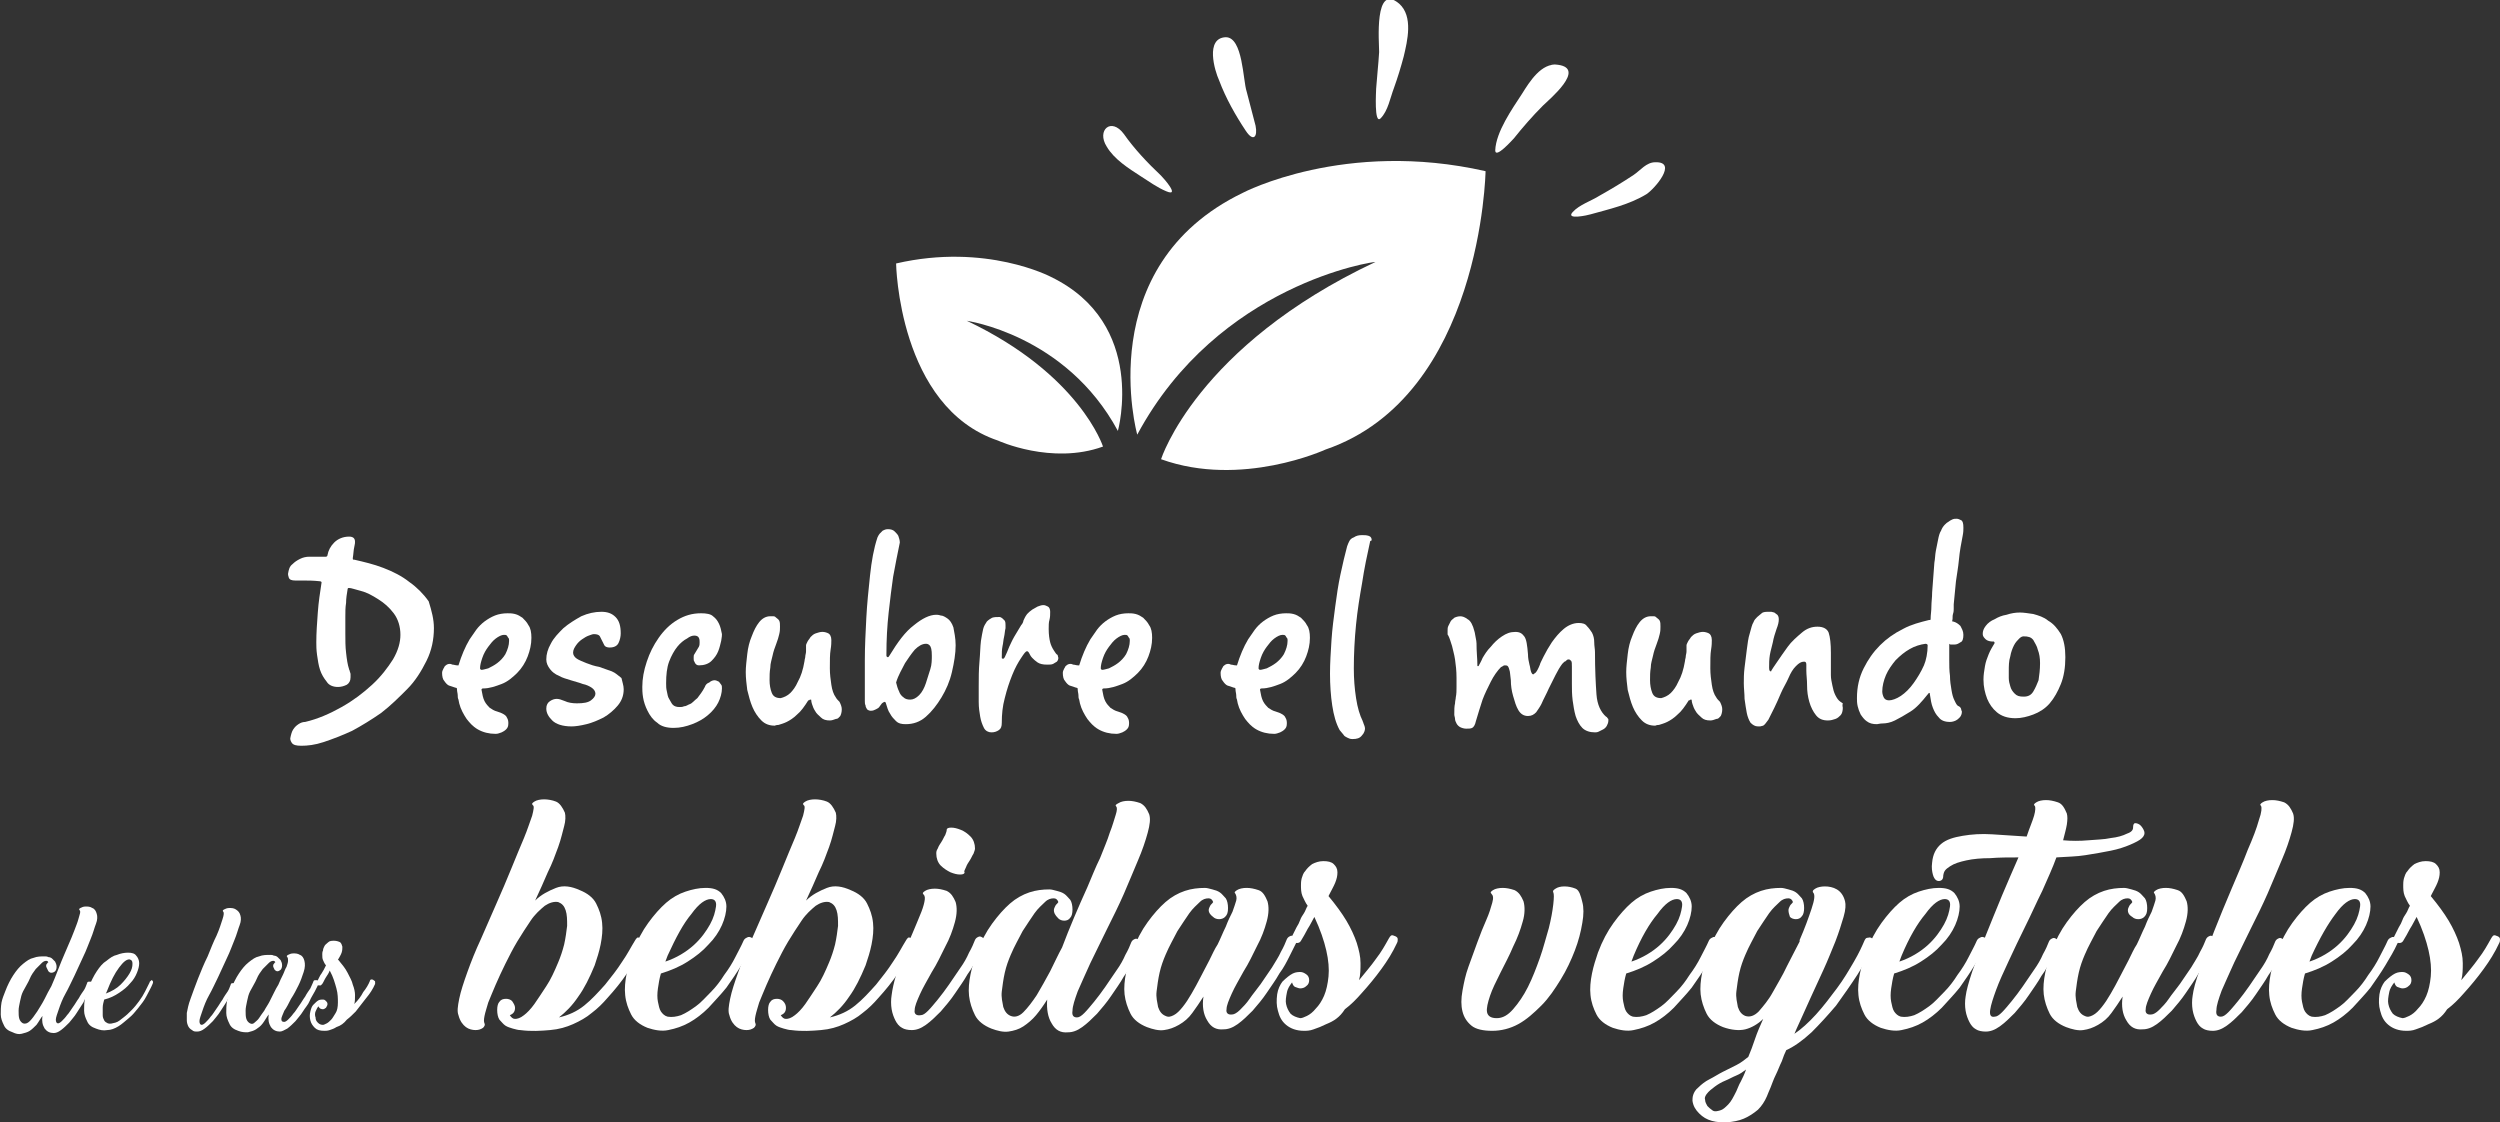 <?xml version="1.0" encoding="utf-8"?>
<!-- Generator: Adobe Illustrator 21.1.0, SVG Export Plug-In . SVG Version: 6.00 Build 0)  -->
<svg version="1.1" id="Capa_1" xmlns="http://www.w3.org/2000/svg" xmlns:xlink="http://www.w3.org/1999/xlink" x="0px" y="0px"
	 viewBox="0 0 335.9 150.8" style="enable-background:new 0 0 335.9 150.8;" xml:space="preserve">
<rect x="0" y="0" width="335.9" height="150.8" fill="#333333" stroke="none"/>
<style type="text/css">
	.st0{fill:#FFFFFF;}
</style>
<g>
	<g>
		<g>
			<path class="st0" d="M58.3,84.4c0,1.5-0.3,3-1,4.4c-0.7,1.4-1.5,2.7-2.6,3.8s-2.2,2.2-3.5,3.2c-1.3,0.9-2.6,1.7-3.9,2.4
				c-1.3,0.6-2.6,1.1-3.8,1.5s-2.2,0.5-3,0.5c-0.7,0-1.1-0.1-1.3-0.4S39,99.3,39,99.2c0.1-0.5,0.2-0.9,0.4-1.2
				c0.2-0.3,0.4-0.5,0.7-0.7c0.3-0.2,0.6-0.3,0.9-0.3c1.7-0.4,3.3-1.1,4.9-2c1.6-0.9,2.9-1.9,4.1-3c1.2-1.1,2.1-2.3,2.8-3.4
				c0.7-1.2,1-2.3,1-3.3c0-1.1-0.3-2.1-0.9-2.9s-1.3-1.4-2.1-1.9c-0.8-0.5-1.5-0.9-2.3-1.1c-0.8-0.2-1.3-0.4-1.6-0.4
				c-0.1,0-0.1,0-0.1,0c-0.1,0.1-0.1,0.1-0.1,0.2c-0.1,0.6-0.2,1.2-0.2,1.8c-0.1,0.6-0.1,1.2-0.1,1.9c0,0.7,0,1.5,0,2.2
				c0,0.9,0,1.8,0.1,2.6c0.1,0.9,0.2,1.6,0.4,2.2c0,0.1,0.1,0.2,0.1,0.3c0,0.1,0.1,0.2,0.1,0.4c0,0.1,0,0.3,0,0.4
				c0,0.5-0.2,0.8-0.5,1c-0.4,0.2-0.8,0.3-1.2,0.3c-0.6,0-1.2-0.2-1.5-0.7c-0.4-0.5-0.7-1-0.9-1.6c-0.2-0.6-0.3-1.3-0.4-2
				c-0.1-0.7-0.1-1.3-0.1-1.7c0-1.3,0.1-2.6,0.2-4c0.1-1.4,0.3-2.7,0.5-4c0-0.1,0-0.1,0-0.1c0,0-0.1-0.1-0.2-0.1
				c-0.9-0.1-1.6-0.1-2.2-0.1c-0.6,0-0.9,0-1.1,0c-0.5,0-0.8-0.1-0.9-0.4c-0.1-0.3-0.1-0.4-0.1-0.5c0.1-0.6,0.2-1,0.6-1.3
				c0.3-0.3,0.6-0.5,1-0.7c0.4-0.2,0.8-0.3,1.3-0.3c0.5,0,0.9,0,1.2,0c0.3,0,0.7,0,1,0c0.1,0,0.2-0.1,0.2-0.2
				c0.1-0.6,0.4-1.2,0.9-1.7s1.2-0.8,2-0.8c0.1,0,0.3,0,0.5,0.1c0.2,0.1,0.3,0.3,0.3,0.6c0,0.1,0,0.3-0.1,0.7
				c-0.1,0.4-0.1,0.9-0.2,1.5c0,0.1,0,0.2,0.1,0.2c0,0,0.1,0,0.1,0c1.3,0.3,2.6,0.6,3.9,1.1c1.3,0.5,2.5,1.1,3.5,1.9
				c1,0.7,1.9,1.6,2.6,2.6C58,82.1,58.3,83.2,58.3,84.4z"/>
			<path class="st0" d="M71.4,85.7c0,0.9-0.2,1.7-0.5,2.5s-0.8,1.6-1.4,2.2c-0.6,0.6-1.3,1.2-2.1,1.5s-1.6,0.6-2.5,0.6
				c-0.1,0-0.1,0-0.2,0.1c0,0,0,0.1,0,0.1c0.1,0.6,0.2,1.1,0.4,1.5c0.2,0.4,0.5,0.7,0.7,0.9c0.3,0.2,0.6,0.4,1,0.5
				c0.7,0.2,1.2,0.5,1.3,0.8c0.2,0.3,0.2,0.6,0.2,0.8c0,0.4-0.1,0.6-0.3,0.8c-0.2,0.2-0.4,0.3-0.6,0.4c-0.3,0.1-0.5,0.2-0.8,0.2
				c-0.9,0-1.7-0.2-2.4-0.6s-1.1-0.9-1.5-1.4c-0.4-0.6-0.8-1.3-1-2.1l-0.1-0.5c-0.1-0.2-0.1-0.4-0.1-0.6c0-0.2-0.1-0.5-0.1-0.8
				c0,0,0-0.1,0-0.1c-0.1-0.1-0.1-0.1-0.2-0.1c-0.3-0.1-0.6-0.2-0.9-0.3c-0.2-0.1-0.4-0.3-0.6-0.6c-0.2-0.2-0.3-0.6-0.3-1.1
				c0-0.2,0.1-0.4,0.2-0.6c0.1-0.1,0.1-0.3,0.3-0.4c0.1-0.1,0.3-0.2,0.5-0.2c0.1,0,0.2,0,0.4,0.1c0.2,0,0.4,0.1,0.7,0.1
				c0.1,0,0.1,0,0.1,0c0,0,0,0,0,0c0.4-1.3,0.9-2.5,1.5-3.5c0.3-0.4,0.6-0.9,0.9-1.3c0.3-0.4,0.7-0.8,1.1-1.1
				c0.4-0.3,0.9-0.6,1.4-0.8c0.5-0.2,1.1-0.3,1.7-0.3c0.3,0,0.6,0,1,0.1s0.7,0.3,1,0.5c0.3,0.3,0.6,0.6,0.8,1
				C71.3,84.4,71.4,85,71.4,85.7z M68.4,86.1c0-0.2,0-0.3-0.1-0.4s-0.1-0.2-0.2-0.3s-0.2-0.1-0.4-0.1c-0.3,0-0.7,0.2-1.1,0.5
				c-0.4,0.3-0.7,0.7-1,1.1s-0.6,0.9-0.8,1.5s-0.3,1-0.3,1.4c0,0.1,0.1,0.2,0.2,0.2c0.2,0,0.5-0.1,0.9-0.2c0.4-0.2,0.8-0.4,1.2-0.7
				c0.4-0.3,0.8-0.7,1.1-1.2C68.2,87.3,68.4,86.7,68.4,86.1z"/>
			<path class="st0" d="M83.8,92.6c0,0.9-0.3,1.6-0.8,2.2c-0.5,0.6-1.2,1.2-1.9,1.6c-0.8,0.4-1.5,0.7-2.3,0.9
				c-0.8,0.2-1.5,0.3-2,0.3c-1.2,0-2.1-0.3-2.6-0.8c-0.5-0.5-0.8-1-0.8-1.6c0-0.5,0.2-0.8,0.5-1c0.3-0.2,0.6-0.3,0.9-0.3
				c0.3,0,0.6,0.1,1.1,0.3c0.4,0.2,1,0.3,1.6,0.3c0.9,0,1.5-0.1,1.9-0.4c0.4-0.3,0.6-0.6,0.6-0.9c0-0.3-0.2-0.6-0.5-0.8
				c-0.3-0.2-0.7-0.4-1.2-0.5c-0.5-0.2-1-0.3-1.6-0.5s-1.1-0.3-1.6-0.6c-0.5-0.2-0.9-0.5-1.2-0.9s-0.5-0.8-0.5-1.3
				c0-0.7,0.2-1.4,0.6-2.1c0.4-0.8,1-1.4,1.7-2.1c0.7-0.6,1.5-1.1,2.4-1.6c0.9-0.4,1.8-0.6,2.7-0.6c0.8,0,1.4,0.2,1.9,0.7
				c0.5,0.5,0.7,1.2,0.7,2.2c0,0.4-0.1,0.9-0.3,1.3c-0.2,0.4-0.6,0.6-1.2,0.6c-0.3,0-0.6-0.1-0.7-0.3c-0.1-0.2-0.2-0.4-0.3-0.6
				c-0.1-0.2-0.2-0.4-0.3-0.6s-0.4-0.3-0.8-0.3c-0.2,0-0.4,0.1-0.7,0.2c-0.3,0.1-0.6,0.3-0.9,0.5c-0.3,0.2-0.6,0.5-0.8,0.8
				c-0.2,0.3-0.4,0.6-0.4,1c0,0.3,0.2,0.6,0.5,0.8c0.3,0.2,0.8,0.4,1.3,0.6c0.5,0.2,1.1,0.4,1.7,0.5c0.6,0.2,1.1,0.4,1.7,0.6
				c0.5,0.2,0.9,0.6,1.3,0.9C83.6,91.6,83.8,92.1,83.8,92.6z"/>
			<path class="st0" d="M97,92.5c0,0.6-0.2,1.3-0.5,1.9c-0.3,0.6-0.8,1.2-1.4,1.7c-0.6,0.5-1.3,0.9-2.1,1.2
				c-0.8,0.3-1.6,0.5-2.5,0.5c-0.9,0-1.7-0.2-2.2-0.7c-0.6-0.4-1-1-1.3-1.6c-0.3-0.6-0.5-1.2-0.6-1.8c-0.1-0.6-0.1-1.1-0.1-1.4
				c0-1.1,0.2-2.2,0.6-3.4s0.9-2.2,1.6-3.2c0.7-1,1.5-1.8,2.5-2.4c1-0.6,2-0.9,3.2-0.9c0.7,0,1.3,0.1,1.6,0.4c0.4,0.3,0.6,0.6,0.8,1
				c0.2,0.4,0.3,0.9,0.4,1.4c0,0.1,0,0.4-0.1,0.9c-0.1,0.4-0.2,0.9-0.4,1.4c-0.2,0.5-0.5,0.9-0.9,1.3s-1,0.6-1.7,0.6
				c-0.3,0-0.5-0.2-0.6-0.5c-0.1-0.1-0.1-0.3-0.1-0.5s0-0.4,0.1-0.5c0.1-0.2,0.2-0.3,0.3-0.5c0.1-0.2,0.2-0.3,0.3-0.5
				c0.1-0.2,0.1-0.4,0.1-0.6c0-0.2,0-0.4-0.1-0.6c-0.1-0.2-0.3-0.3-0.6-0.3c-0.3,0-0.6,0.1-1,0.4c-0.4,0.2-0.9,0.6-1.3,1.1
				c-0.4,0.5-0.8,1.2-1.1,2c-0.3,0.8-0.4,1.8-0.4,2.9c0,0.4,0,0.7,0.1,1.1s0.1,0.7,0.3,1s0.3,0.6,0.5,0.8c0.2,0.2,0.5,0.3,0.9,0.3
				c0.2,0,0.4,0,0.6-0.1c0.3,0,0.5-0.2,0.8-0.3s0.6-0.5,1-0.8c0.3-0.4,0.7-0.9,1-1.5c0.1-0.3,0.3-0.5,0.6-0.6
				c0.2-0.2,0.5-0.3,0.7-0.3s0.4,0.1,0.6,0.2c0.1,0.1,0.2,0.3,0.3,0.4C97,92.1,97,92.3,97,92.5z"/>
			<path class="st0" d="M113.1,95.3c0,0.4-0.1,0.7-0.2,0.9c-0.2,0.2-0.3,0.4-0.6,0.4c-0.3,0.1-0.5,0.2-0.8,0.2
				c-0.5,0-0.9-0.1-1.2-0.4c-0.3-0.3-0.6-0.5-0.8-0.9c-0.2-0.3-0.3-0.6-0.4-0.9c-0.1-0.3-0.1-0.5-0.1-0.5c0-0.1,0-0.1-0.1-0.1
				c-0.1,0-0.1,0-0.2,0.1c0,0-0.1,0-0.1,0c-0.5,0.8-1,1.5-1.5,1.9c-0.5,0.5-1,0.8-1.4,1c-0.4,0.2-0.8,0.3-1.1,0.4
				c-0.3,0-0.5,0.1-0.5,0.1c-0.7,0-1.3-0.2-1.8-0.7c-0.5-0.5-0.9-1.1-1.2-1.8s-0.5-1.5-0.7-2.3c-0.1-0.8-0.2-1.6-0.2-2.4
				c0-0.7,0.1-1.5,0.2-2.4c0.1-0.9,0.3-1.7,0.6-2.4c0.3-0.8,0.6-1.4,1-1.9s0.9-0.8,1.5-0.8c0.1,0,0.2,0,0.4,0c0.2,0,0.3,0.1,0.4,0.2
				c0.1,0.1,0.3,0.2,0.4,0.4c0.1,0.2,0.1,0.5,0.1,0.8c0,0.3,0,0.6-0.1,1s-0.2,0.8-0.4,1.3c-0.2,0.5-0.4,1.1-0.5,1.6
				c-0.1,0.5-0.3,1-0.3,1.6c-0.1,0.6-0.1,1.1-0.1,1.7c0,0.6,0.1,1.2,0.3,1.7c0.2,0.5,0.6,0.7,1.2,0.7c0.4-0.1,0.9-0.3,1.3-0.7
				c0.3-0.3,0.7-0.8,1-1.5c0.4-0.7,0.7-1.6,0.9-2.8c0-0.2,0.1-0.4,0.1-0.6c0-0.2,0.1-0.4,0.1-0.7c0-0.3,0-0.5,0-0.8
				c0-0.1,0.1-0.3,0.2-0.5s0.3-0.4,0.4-0.6c0.2-0.2,0.4-0.4,0.7-0.5c0.3-0.1,0.6-0.2,0.9-0.2c0.3,0,0.6,0.1,0.8,0.2
				c0.2,0.1,0.4,0.4,0.4,0.9c0,0.3,0,0.7-0.1,1.3s-0.1,1.4-0.1,2.5c0,0.8,0.1,1.5,0.2,2.2c0.1,0.7,0.3,1.3,0.6,1.7
				c0.1,0.2,0.3,0.4,0.5,0.6C113,94.7,113.1,95,113.1,95.3z"/>
			<path class="st0" d="M128.4,86.7c0,1.1-0.2,2.3-0.5,3.6c-0.3,1.3-0.8,2.4-1.4,3.4c-0.6,1-1.3,1.9-2.1,2.6c-0.8,0.7-1.7,1-2.7,1
				c-0.6,0-1-0.1-1.3-0.4c-0.3-0.3-0.6-0.6-0.8-1c-0.3-0.4-0.4-0.9-0.6-1.5c-0.1-0.1-0.1-0.1-0.1-0.1c-0.1,0-0.3,0.1-0.4,0.2
				c-0.1,0.1-0.2,0.3-0.3,0.4c-0.1,0.2-0.3,0.3-0.5,0.4c-0.2,0.1-0.4,0.2-0.7,0.2c-0.2,0-0.4-0.1-0.5-0.2c-0.1-0.2-0.2-0.3-0.2-0.5
				c-0.1-0.2-0.1-0.4-0.1-0.6c0-0.2,0-0.4,0-0.5c0-1.4,0-3.1,0-5c0-1.9,0.1-3.7,0.2-5.7c0.1-1.9,0.3-3.8,0.5-5.7
				c0.2-1.9,0.5-3.6,1-5.1c0.1-0.2,0.2-0.4,0.3-0.5c0.1-0.1,0.3-0.3,0.4-0.4c0.2-0.1,0.4-0.2,0.7-0.2c0.4,0,0.7,0.1,0.9,0.3
				c0.2,0.2,0.4,0.4,0.5,0.6c0.1,0.3,0.2,0.6,0.2,0.9c-0.3,1.4-0.6,3-0.9,4.6c-0.2,1.4-0.4,3-0.6,4.8c-0.2,1.8-0.3,3.7-0.3,5.6
				c0,0.1,0,0.2,0,0.2c0,0.1,0.1,0.2,0.2,0.2c0.1,0,0.1-0.1,0.2-0.2c1.1-1.8,2.1-3.2,3.3-4.1c1.1-0.9,2.1-1.4,3-1.4
				c0.1,0,0.3,0,0.6,0.1c0.3,0,0.6,0.2,0.9,0.4s0.6,0.6,0.8,1.2C128.2,84.9,128.4,85.7,128.4,86.7z M125.2,88.1
				c0-0.8-0.1-1.2-0.3-1.4s-0.4-0.2-0.5-0.2c-0.5,0-1,0.3-1.5,0.8c-0.5,0.6-0.9,1.2-1.3,1.8c-0.4,0.8-0.9,1.6-1.2,2.6
				c0.1,0.4,0.2,0.8,0.4,1.2c0.1,0.3,0.3,0.6,0.6,0.8c0.2,0.2,0.5,0.3,0.9,0.3c0.4,0,0.8-0.2,1.2-0.6c0.4-0.4,0.7-1,0.9-1.6
				s0.4-1.3,0.6-1.9S125.2,88.6,125.2,88.1z"/>
			<path class="st0" d="M142.2,88.4c0,0.2-0.1,0.4-0.2,0.5c-0.2,0.1-0.3,0.2-0.5,0.3c-0.2,0.1-0.5,0.1-0.8,0.1c-0.6,0-1-0.1-1.3-0.3
				c-0.3-0.2-0.5-0.4-0.7-0.6c-0.2-0.2-0.3-0.4-0.4-0.6c-0.1-0.2-0.2-0.3-0.3-0.3c-0.2,0-0.4,0.3-0.8,0.9c-0.4,0.6-0.8,1.3-1.2,2.3
				s-0.7,1.9-1,3.1c-0.3,1.1-0.4,2.2-0.4,3.3c0,0.5-0.1,0.8-0.4,1c-0.3,0.2-0.6,0.3-1,0.3c-0.4,0-0.8-0.2-1-0.6
				c-0.2-0.4-0.4-0.9-0.5-1.5c-0.1-0.6-0.2-1.2-0.2-2c0-0.7,0-1.4,0-2.1c0-1.1,0-2.2,0.1-3.3c0.1-1.1,0.1-2,0.2-2.8
				c0.1-0.6,0.2-1.2,0.3-1.6c0.1-0.4,0.3-0.7,0.5-1c0.2-0.2,0.5-0.4,0.7-0.5c0.3-0.1,0.6-0.1,1-0.1c0.1,0,0.3,0.1,0.4,0.2
				c0.1,0.1,0.2,0.2,0.3,0.3c0.1,0.2,0.1,0.4,0.1,0.6c0,0.2,0,0.3,0,0.4c-0.1,0.4-0.1,0.8-0.2,1.2c-0.1,0.4-0.1,0.8-0.2,1.2
				c-0.1,0.5-0.1,0.9-0.1,1.4c0,0.1,0,0.1,0,0.2c0,0.1,0.1,0.1,0.2,0.1c0.1,0,0.1-0.1,0.2-0.2c0.2-0.4,0.4-0.9,0.6-1.4
				c0.2-0.4,0.4-0.9,0.7-1.4s0.6-1,0.9-1.5c0.2-0.2,0.3-0.5,0.3-0.6c0.1-0.2,0.2-0.5,0.5-0.9c0.2-0.2,0.4-0.4,0.7-0.6
				c0.2-0.1,0.5-0.3,0.7-0.4c0.3-0.1,0.5-0.2,0.8-0.2c0.2,0,0.4,0.1,0.6,0.2c0.2,0.1,0.3,0.4,0.3,0.7c0,0.4,0,0.7-0.1,1.1
				c-0.1,0.3-0.1,0.8-0.1,1.2c0,0.8,0.1,1.4,0.2,1.8c0.1,0.4,0.3,0.8,0.5,1.1c0.2,0.3,0.3,0.5,0.5,0.6
				C142.1,88.1,142.2,88.3,142.2,88.4z"/>
			<path class="st0" d="M154.8,85.7c0,0.9-0.2,1.7-0.5,2.5s-0.8,1.6-1.4,2.2c-0.6,0.6-1.3,1.2-2.1,1.5s-1.6,0.6-2.5,0.6
				c-0.1,0-0.1,0-0.2,0.1c0,0,0,0.1,0,0.1c0.1,0.6,0.2,1.1,0.4,1.5c0.2,0.4,0.5,0.7,0.7,0.9c0.3,0.2,0.6,0.4,1,0.5
				c0.7,0.2,1.2,0.5,1.3,0.8c0.2,0.3,0.2,0.6,0.2,0.8c0,0.4-0.1,0.6-0.3,0.8c-0.2,0.2-0.4,0.3-0.6,0.4c-0.3,0.1-0.5,0.2-0.8,0.2
				c-0.9,0-1.7-0.2-2.4-0.6s-1.1-0.9-1.5-1.4c-0.4-0.6-0.8-1.3-1-2.1l-0.1-0.5c-0.1-0.2-0.1-0.4-0.1-0.6c0-0.2-0.1-0.5-0.1-0.8
				c0,0,0-0.1,0-0.1c-0.1-0.1-0.1-0.1-0.2-0.1c-0.3-0.1-0.6-0.2-0.9-0.3c-0.2-0.1-0.4-0.3-0.6-0.6c-0.2-0.2-0.3-0.6-0.3-1.1
				c0-0.2,0.1-0.4,0.2-0.6c0.1-0.1,0.1-0.3,0.3-0.4c0.1-0.1,0.3-0.2,0.5-0.2c0.1,0,0.2,0,0.4,0.1c0.2,0,0.4,0.1,0.7,0.1
				c0.1,0,0.1,0,0.1,0c0,0,0,0,0,0c0.4-1.3,0.9-2.5,1.5-3.5c0.3-0.4,0.6-0.9,0.9-1.3c0.3-0.4,0.7-0.8,1.1-1.1
				c0.4-0.3,0.9-0.6,1.4-0.8c0.5-0.2,1.1-0.3,1.7-0.3c0.3,0,0.6,0,1,0.1s0.7,0.3,1,0.5c0.3,0.3,0.6,0.6,0.8,1
				C154.7,84.4,154.8,85,154.8,85.7z M151.8,86.1c0-0.2,0-0.3-0.1-0.4s-0.1-0.2-0.2-0.3s-0.2-0.1-0.4-0.1c-0.3,0-0.7,0.2-1.1,0.5
				c-0.4,0.3-0.7,0.7-1,1.1s-0.6,0.9-0.8,1.5s-0.3,1-0.3,1.4c0,0.1,0.1,0.2,0.2,0.2c0.2,0,0.5-0.1,0.9-0.2c0.4-0.2,0.8-0.4,1.2-0.7
				c0.4-0.3,0.8-0.7,1.1-1.2C151.6,87.3,151.8,86.7,151.8,86.1z"/>
			<path class="st0" d="M176,85.7c0,0.9-0.2,1.7-0.5,2.5s-0.8,1.6-1.4,2.2c-0.6,0.6-1.3,1.2-2.1,1.5s-1.6,0.6-2.5,0.6
				c-0.1,0-0.1,0-0.2,0.1c0,0,0,0.1,0,0.1c0.1,0.6,0.2,1.1,0.4,1.5c0.2,0.4,0.5,0.7,0.7,0.9c0.3,0.2,0.6,0.4,1,0.5
				c0.7,0.2,1.2,0.5,1.3,0.8c0.2,0.3,0.2,0.6,0.2,0.8c0,0.4-0.1,0.6-0.3,0.8c-0.2,0.2-0.4,0.3-0.6,0.4c-0.3,0.1-0.5,0.2-0.8,0.2
				c-0.9,0-1.7-0.2-2.4-0.6s-1.1-0.9-1.5-1.4c-0.4-0.6-0.8-1.3-1-2.1l-0.1-0.5c-0.1-0.2-0.1-0.4-0.1-0.6c0-0.2-0.1-0.5-0.1-0.8
				c0,0,0-0.1,0-0.1c-0.1-0.1-0.1-0.1-0.2-0.1c-0.3-0.1-0.6-0.2-0.9-0.3c-0.2-0.1-0.4-0.3-0.6-0.6c-0.2-0.2-0.3-0.6-0.3-1.1
				c0-0.2,0.1-0.4,0.2-0.6c0.1-0.1,0.1-0.3,0.3-0.4c0.1-0.1,0.3-0.2,0.5-0.2c0.1,0,0.2,0,0.4,0.1c0.2,0,0.4,0.1,0.7,0.1
				c0.1,0,0.1,0,0.1,0c0,0,0,0,0,0c0.4-1.3,0.9-2.5,1.5-3.5c0.3-0.4,0.6-0.9,0.9-1.3c0.3-0.4,0.7-0.8,1.1-1.1
				c0.4-0.3,0.9-0.6,1.4-0.8c0.5-0.2,1.1-0.3,1.7-0.3c0.3,0,0.6,0,1,0.1s0.7,0.3,1,0.5c0.3,0.3,0.6,0.6,0.8,1
				C175.9,84.4,176,85,176,85.7z M173,86.1c0-0.2,0-0.3-0.1-0.4s-0.1-0.2-0.2-0.3s-0.2-0.1-0.4-0.1c-0.3,0-0.7,0.2-1.1,0.5
				c-0.4,0.3-0.7,0.7-1,1.1s-0.6,0.9-0.8,1.5s-0.3,1-0.3,1.4c0,0.1,0.1,0.2,0.2,0.2c0.2,0,0.5-0.1,0.9-0.2c0.4-0.2,0.8-0.4,1.2-0.7
				c0.4-0.3,0.8-0.7,1.1-1.2C172.8,87.3,173,86.7,173,86.1z"/>
			<path class="st0" d="M184.1,72.7c-0.4,1.8-0.8,3.7-1.1,5.7c-0.3,1.7-0.6,3.5-0.8,5.5c-0.2,2-0.3,4-0.3,5.9c0,1.4,0.1,2.7,0.3,4
				s0.5,2.3,0.9,3.1c0,0.1,0.1,0.2,0.1,0.3c0.1,0.2,0.2,0.5,0.2,0.7s-0.1,0.6-0.4,0.9c-0.3,0.4-0.7,0.5-1.3,0.5
				c-0.3,0-0.5-0.1-0.7-0.2s-0.4-0.2-0.5-0.4c-0.2-0.2-0.3-0.4-0.5-0.6c-0.5-0.9-0.8-2-1-3.3s-0.3-2.8-0.3-4.3
				c0-1.4,0.1-2.9,0.2-4.5c0.1-1.5,0.3-3,0.5-4.5c0.2-1.5,0.4-2.9,0.7-4.3c0.3-1.4,0.6-2.7,0.9-3.8c0.1-0.3,0.2-0.5,0.3-0.7
				c0.1-0.2,0.3-0.4,0.6-0.5c0.3-0.2,0.6-0.3,1.1-0.3c0.3,0,0.6,0,0.9,0.1c0.3,0.1,0.4,0.3,0.4,0.6L184.1,72.7z"/>
			<path class="st0" d="M216.1,96.8c0,0.3-0.1,0.5-0.2,0.7s-0.3,0.4-0.5,0.5s-0.4,0.2-0.6,0.3c-0.2,0.1-0.4,0.1-0.5,0.1
				c-0.7,0-1.3-0.2-1.7-0.6c-0.4-0.4-0.7-1-0.9-1.6c-0.2-0.7-0.3-1.4-0.4-2.1c-0.1-0.8-0.1-1.5-0.1-2.2c0-0.6,0-1,0-1.4
				c0-0.4,0-0.7,0-0.9c0-0.4,0-0.7-0.1-0.8c-0.1-0.1-0.2-0.2-0.3-0.2c-0.1,0-0.2,0-0.3,0.1s-0.2,0.2-0.3,0.2
				c-0.1,0.1-0.2,0.2-0.3,0.3c-0.3,0.4-0.6,0.9-0.9,1.5c-0.3,0.6-0.6,1.2-0.9,1.8c-0.3,0.7-0.7,1.4-1,2.1c-0.2,0.4-0.5,0.8-0.7,1.1
				c-0.3,0.3-0.6,0.5-1.1,0.5c-0.6,0-1-0.3-1.3-0.8s-0.5-1.2-0.7-1.9c-0.2-0.7-0.3-1.4-0.3-2.1c-0.1-0.7-0.1-1.2-0.2-1.4
				c-0.1-0.4-0.2-0.6-0.5-0.6c-0.1,0-0.1,0-0.2,0c-0.1,0-0.1,0.1-0.2,0.1c-0.1,0.1-0.1,0.1-0.2,0.1c-0.5,0.5-1,1.2-1.4,2
				s-0.8,1.6-1.1,2.4c-0.3,0.9-0.6,1.9-0.9,2.9c-0.1,0.5-0.3,0.8-0.5,0.9c-0.2,0.1-0.5,0.1-0.8,0.1c-0.3,0-0.6-0.1-0.8-0.2
				c-0.2-0.1-0.4-0.3-0.5-0.5c-0.1-0.2-0.2-0.4-0.2-0.6c0-0.2-0.1-0.4-0.1-0.6c0-0.6,0-1.1,0.1-1.5c0-0.3,0.1-0.6,0.1-0.8
				c0.1-0.5,0.1-0.9,0.1-1.4c0-0.4,0-0.8,0-1.2c0-1-0.1-1.8-0.2-2.5c-0.1-0.7-0.3-1.3-0.4-1.8c-0.2-0.6-0.3-1-0.5-1.4
				c0,0-0.1-0.1-0.1-0.2c0-0.1,0-0.2,0-0.5c0-0.2,0-0.4,0.1-0.6c0.1-0.2,0.2-0.4,0.3-0.6c0.1-0.2,0.3-0.3,0.5-0.5
				c0.2-0.1,0.5-0.2,0.8-0.2s0.6,0.1,1,0.4c0.4,0.2,0.7,0.8,0.9,1.6c0.1,0.3,0.1,0.6,0.2,1c0.1,0.4,0.1,0.9,0.1,1.4s0.1,1.3,0.1,2.1
				c0,0,0,0.1,0,0.1c0,0.1,0,0.1,0.1,0.1c0,0,0.1,0,0.1-0.1c0.1-0.2,0.3-0.5,0.5-1c0.3-0.5,0.6-1,1.1-1.5c0.4-0.5,0.9-1,1.5-1.4
				s1.1-0.6,1.8-0.6c0.6,0,0.9,0.2,1.2,0.6s0.4,1.2,0.5,2.4c0,0.5,0.1,1,0.2,1.4c0.1,0.3,0.1,0.6,0.2,0.9c0.1,0.3,0.2,0.4,0.3,0.4
				c0.1,0,0.1-0.1,0.3-0.2c0.2-0.2,0.4-0.6,0.6-1.1c0-0.1,0.2-0.5,0.5-1.1s0.7-1.3,1.1-1.9c0.5-0.7,1-1.3,1.6-1.8
				c0.6-0.5,1.3-0.8,2-0.8c0.5,0,0.9,0.1,1.1,0.4c0.3,0.3,0.5,0.6,0.7,0.9c0.2,0.4,0.3,0.8,0.3,1.3c0,0.5,0.1,0.9,0.1,1.3
				c0,2.4,0.1,4.3,0.2,5.7c0.1,1.4,0.6,2.4,1.3,3c0.1,0,0.1,0.1,0.2,0.2c0.1,0.1,0.1,0.1,0.1,0.2S216.1,96.7,216.1,96.8z"/>
			<path class="st0" d="M231.4,95.3c0,0.4-0.1,0.7-0.2,0.9c-0.2,0.2-0.3,0.4-0.6,0.4c-0.3,0.1-0.5,0.2-0.8,0.2
				c-0.5,0-0.9-0.1-1.2-0.4c-0.3-0.3-0.6-0.5-0.8-0.9c-0.2-0.3-0.3-0.6-0.4-0.9c-0.1-0.3-0.1-0.5-0.1-0.5c0-0.1,0-0.1-0.1-0.1
				c-0.1,0-0.1,0-0.2,0.1c0,0-0.1,0-0.1,0c-0.5,0.8-1,1.5-1.5,1.9c-0.5,0.5-1,0.8-1.4,1c-0.4,0.2-0.8,0.3-1.1,0.4
				c-0.3,0-0.5,0.1-0.5,0.1c-0.7,0-1.3-0.2-1.8-0.7c-0.5-0.5-0.9-1.1-1.2-1.8s-0.5-1.5-0.7-2.3c-0.1-0.8-0.2-1.6-0.2-2.4
				c0-0.7,0.1-1.5,0.2-2.4c0.1-0.9,0.3-1.7,0.6-2.4c0.3-0.8,0.6-1.4,1-1.9s0.9-0.8,1.5-0.8c0.1,0,0.2,0,0.4,0c0.2,0,0.3,0.1,0.4,0.2
				c0.1,0.1,0.3,0.2,0.4,0.4c0.1,0.2,0.1,0.5,0.1,0.8c0,0.3,0,0.6-0.1,1s-0.2,0.8-0.4,1.3c-0.2,0.5-0.4,1.1-0.5,1.6
				c-0.1,0.5-0.3,1-0.3,1.6c-0.1,0.6-0.1,1.1-0.1,1.7c0,0.6,0.1,1.2,0.3,1.7c0.2,0.5,0.6,0.7,1.2,0.7c0.4-0.1,0.9-0.3,1.3-0.7
				c0.3-0.3,0.7-0.8,1-1.5c0.4-0.7,0.7-1.6,0.9-2.8c0-0.2,0.1-0.4,0.1-0.6c0-0.2,0.1-0.4,0.1-0.7c0-0.3,0-0.5,0-0.8
				c0-0.1,0.1-0.3,0.2-0.5s0.3-0.4,0.4-0.6c0.2-0.2,0.4-0.4,0.7-0.5c0.3-0.1,0.6-0.2,0.9-0.2c0.3,0,0.6,0.1,0.8,0.2
				c0.2,0.1,0.4,0.4,0.4,0.9c0,0.3,0,0.7-0.1,1.3s-0.1,1.4-0.1,2.5c0,0.8,0.1,1.5,0.2,2.2c0.1,0.7,0.3,1.3,0.6,1.7
				c0.1,0.2,0.3,0.4,0.5,0.6C231.3,94.7,231.4,95,231.4,95.3z"/>
			<path class="st0" d="M247.6,95.1c0,0.4-0.1,0.8-0.3,1c-0.2,0.2-0.4,0.4-0.7,0.5c-0.3,0.1-0.6,0.2-1,0.2c-0.7,0-1.2-0.2-1.6-0.7
				s-0.7-1.1-0.9-1.8c-0.2-0.7-0.3-1.4-0.3-2.2c0-0.8-0.1-1.4-0.1-2v-0.8c0-0.3-0.1-0.4-0.3-0.4c-0.4,0-0.7,0.2-1.1,0.6
				s-0.7,0.9-1,1.6s-0.7,1.3-1,2c-0.3,0.7-0.6,1.4-0.9,2c-0.3,0.6-0.6,1.2-0.8,1.6c-0.3,0.4-0.5,0.7-0.7,0.8c-0.1,0-0.3,0.1-0.4,0.1
				c-0.1,0-0.2,0-0.3,0c-0.4,0-0.7-0.2-1-0.5c-0.2-0.3-0.4-0.8-0.5-1.3c-0.1-0.5-0.2-1.2-0.3-1.9c0-0.7-0.1-1.4-0.1-2.1
				c0-0.6,0-1.3,0.1-2.1c0.1-0.8,0.2-1.6,0.3-2.4c0.1-0.8,0.2-1.6,0.4-2.2c0.2-0.7,0.3-1.2,0.5-1.5c0.1-0.3,0.3-0.5,0.5-0.7
				c0.2-0.2,0.4-0.3,0.6-0.5s0.6-0.2,1-0.2c0.1,0,0.2,0,0.3,0c0.1,0,0.3,0.1,0.4,0.1c0.1,0.1,0.3,0.2,0.4,0.3s0.2,0.3,0.2,0.6
				c0,0.4-0.1,0.8-0.3,1.3c-0.2,0.6-0.4,1.2-0.5,1.8c-0.1,0.5-0.3,1.1-0.4,1.7s-0.1,1.2-0.1,1.7c0,0.4,0.1,0.5,0.2,0.5
				c0.1,0,0.1,0,0.1-0.1c0.1-0.2,0.4-0.6,0.8-1.2c0.4-0.6,0.9-1.3,1.4-2s1.2-1.3,1.9-1.9s1.4-0.8,2.1-0.8c0.8,0,1.3,0.3,1.5,0.8
				c0.2,0.6,0.3,1.5,0.3,2.7c0,0.3,0,0.6,0,0.9c0,0.3,0,0.7,0,1c0,0.3,0,0.6,0,1.1c0,0.5,0.1,0.9,0.2,1.4c0.1,0.5,0.2,0.9,0.4,1.3
				c0.2,0.4,0.4,0.7,0.7,0.9l0.3,0.2C247.5,94.8,247.6,95,247.6,95.1z"/>
			<path class="st0" d="M263.8,85.3c0,0.5-0.1,0.9-0.4,1c-0.3,0.2-0.5,0.3-0.8,0.3c-0.2,0-0.4,0-0.5,0c-0.1,0-0.2-0.1-0.2-0.1
				c0,0.3,0,0.7,0,1.1s0,0.8,0,1.1c0,0.7,0,1.4,0.1,2.1c0,0.7,0.1,1.3,0.2,1.9c0.1,0.6,0.2,1,0.4,1.4c0.2,0.4,0.3,0.7,0.6,0.8
				c0.2,0.1,0.3,0.3,0.3,0.4s0.1,0.3,0.1,0.3c0,0.3-0.1,0.6-0.3,0.8c-0.2,0.2-0.3,0.3-0.5,0.4c-0.2,0.1-0.5,0.2-0.8,0.2
				c-0.7,0-1.2-0.2-1.5-0.6c-0.4-0.4-0.6-0.8-0.8-1.3c-0.2-0.5-0.3-1.1-0.4-1.8c0-0.1,0-0.2-0.1-0.2c0,0-0.1,0-0.1,0.1l-0.1,0.1
				c-0.8,1-1.5,1.8-2.3,2.3c-0.8,0.5-1.5,0.9-2.1,1.2c-0.6,0.3-1.2,0.4-1.6,0.4c-0.4,0-0.7,0.1-0.8,0.1c-0.6,0-1-0.1-1.4-0.4
				c-0.3-0.2-0.6-0.6-0.8-0.9c-0.2-0.4-0.3-0.7-0.4-1.1c-0.1-0.4-0.1-0.8-0.1-1.1c0-1.5,0.3-2.8,0.9-4c0.6-1.2,1.3-2.2,2.2-3.1
				c0.9-0.9,1.9-1.6,3.1-2.2c1.1-0.6,2.3-0.9,3.5-1.2c0,0,0.1,0,0.1,0c0,0,0.1,0,0.1-0.1c0,0,0,0,0-0.1c0-0.5,0.1-1,0.1-1.6
				s0.1-1.2,0.1-1.9c0.1-1.4,0.2-2.8,0.3-4c0.1-0.5,0.1-1.1,0.2-1.6c0.1-0.5,0.2-1,0.3-1.5c0.1-0.5,0.2-0.9,0.4-1.2
				c0.1-0.3,0.3-0.6,0.5-0.8c0.2-0.2,0.3-0.3,0.5-0.4c0.1-0.1,0.3-0.2,0.5-0.3c0.2-0.1,0.4-0.1,0.6-0.1c0.2,0,0.4,0.1,0.6,0.2
				c0.2,0.1,0.3,0.4,0.3,1c0,0.3,0,0.6-0.1,1.1c-0.2,1-0.4,2.1-0.5,3.2c-0.1,1.1-0.3,2.1-0.4,2.9c-0.1,1.1-0.2,2.1-0.3,3.1
				c0,0.2,0,0.4,0,0.6c0,0.2,0,0.4-0.1,0.7s0,0.6-0.1,0.9c0,0.1,0,0.1,0,0.1c0,0,0.1,0,0.1,0c0.4,0.1,0.7,0.3,1,0.6
				C263.6,84.5,263.8,84.8,263.8,85.3z M259,86.7c0-0.1-0.1-0.2-0.3-0.2c-0.7,0.1-1.4,0.3-2.1,0.7c-0.7,0.4-1.3,0.9-1.9,1.5
				c-0.5,0.6-1,1.3-1.3,2c-0.3,0.7-0.5,1.5-0.5,2.2c0,0.3,0.1,0.6,0.2,0.8c0.1,0.2,0.3,0.4,0.7,0.4c0.4,0,1-0.2,1.6-0.6
				c0.6-0.4,1.2-1,1.7-1.7c0.5-0.7,1-1.5,1.4-2.4C258.8,88.7,259,87.7,259,86.7z"/>
			<path class="st0" d="M277.5,88.3c0,1.4-0.2,2.6-0.6,3.6c-0.4,1-0.9,1.9-1.5,2.6c-0.6,0.7-1.4,1.2-2.2,1.5s-1.6,0.5-2.4,0.5
				c-1.1,0-1.9-0.3-2.5-0.8c-0.6-0.5-1-1.1-1.3-1.8c-0.3-0.8-0.5-1.6-0.5-2.6c0-0.6,0.1-1.2,0.2-1.8s0.3-1.1,0.5-1.6
				c0.2-0.5,0.5-1,0.8-1.5c0,0,0-0.1-0.1-0.2c0,0-0.1,0-0.1,0c-0.4,0-0.8-0.1-1-0.3s-0.4-0.4-0.4-0.7c0-0.4,0.1-0.7,0.4-1.1
				s0.7-0.7,1.2-0.9c0.5-0.3,1-0.5,1.6-0.6c0.6-0.2,1.2-0.3,1.8-0.3c0.5,0,1.1,0.1,1.8,0.2c0.7,0.2,1.4,0.4,2,0.9
				c0.7,0.4,1.2,1,1.7,1.8C277.3,86,277.5,87,277.5,88.3z M274.1,89.1c0-0.7-0.1-1.3-0.3-1.8c-0.1-0.5-0.4-0.9-0.6-1.3
				c-0.3-0.4-0.7-0.5-1.3-0.5c-0.2,0-0.4,0.1-0.6,0.3c-0.2,0.2-0.5,0.5-0.7,0.9c-0.2,0.4-0.4,0.9-0.5,1.5c-0.2,0.6-0.2,1.3-0.2,2
				c0,0.2,0,0.5,0,0.9c0,0.4,0.1,0.8,0.2,1.1c0.1,0.4,0.3,0.7,0.6,1c0.3,0.3,0.6,0.4,1.2,0.4c0.6,0,1-0.2,1.3-0.7s0.5-1,0.7-1.5
				C274,90.7,274.1,90,274.1,89.1z"/>
		</g>
	</g>
	<g>
		<path class="st0" d="M167.4,17.6c1,1.5,1.6,0.8,1.3-0.7c-0.4-1.5-0.8-3.1-1.2-4.6C167,10.8,167,5,164.7,5
			c-2.8,0.1-1.5,4.5-0.9,5.8C164.7,13.2,166,15.5,167.4,17.6z M167.5,12.5C167.4,12.5,167.4,12.5,167.5,12.5
			C167.4,12.5,167.4,12.5,167.5,12.5z M167.3,12C167.3,12,167.3,12,167.3,12L167.3,12z M167.4,12.3
			C167.4,12.3,167.4,12.2,167.4,12.3C167.4,12.3,167.4,12.3,167.4,12.3z M167.4,12.2C167.4,12.2,167.3,12.2,167.4,12.2
			C167.3,12.2,167.4,12.2,167.4,12.2z"/>
		<path class="st0" d="M184.9,11.9c0,0.3-0.3,4.9,0.6,4c1-1,1.3-2.8,1.8-4.1c0.5-1.4,0.9-2.7,1.3-4.2c0.5-2.1,1.3-5.4-0.6-7.1
			c-3.4-2.9-2.7,5.2-2.7,6.5C185.2,8.7,185,10.4,184.9,11.9z"/>
		<path class="st0" d="M187.9,0.6"/>
		<path class="st0" d="M203.4,18.6c1.2-1.5,2.5-3,3.9-4.4c0.8-0.8,5.9-5,2-5.5c0.2,0,0.3,0,0,0c-1.9-0.2-0.5-0.1,0,0
			c-2.2-0.3-3.8,2.3-4.8,3.9c-1.3,2-3.5,5.1-3.6,7.6C200.9,21.4,203.2,18.8,203.4,18.6z"/>
		<path class="st0" d="M222.4,21.8C222.6,21.8,222.8,21.8,222.4,21.8C221.8,21.8,222.1,21.8,222.4,21.8c-1.2,0-2,1.1-2.9,1.7
			c-1.5,1-3,1.9-4.6,2.8c-1.1,0.7-2.7,1.2-3.6,2.2c-1,1.1,2.1,0.4,2.4,0.3c2.5-0.7,5.2-1.3,7.5-2.7
			C222.3,25.4,225.5,21.7,222.4,21.8z"/>
		<path class="st0" d="M156,23.6C156.1,23.7,156.2,23.8,156,23.6c-1.8-1.7-3.6-3.6-5-5.6c-1.7-2.3-3.7-0.5-2.3,1.7
			c1,1.7,2.9,2.9,4.6,4c1.1,0.7,2.2,1.5,3.4,2C158.6,26.5,156.4,24,156,23.6z"/>
	</g>
	<g>
		<g>
			<g>
				<path class="st0" d="M69.2,135.4c0,0.5-0.2,0.8-0.7,1c0.2,0.3,0.4,0.5,0.7,0.5c0.3,0,0.7-0.1,1.2-0.5c0.4-0.3,0.9-0.8,1.4-1.5
					c0.5-0.7,1-1.5,1.6-2.4s1.1-2,1.6-3.2c0.3-0.7,0.6-1.6,0.8-2.4c0.2-0.9,0.3-1.7,0.4-2.5c0-0.8,0-1.5-0.2-2.1
					c-0.2-0.6-0.5-0.9-1-1.1c-0.6-0.1-1.2,0.1-1.8,0.5c-0.6,0.5-1.3,1.1-1.9,2s-1.2,1.8-1.8,2.8c-0.6,1-1.1,2-1.6,3
					c-0.5,1-0.9,1.9-1.3,2.8c-0.4,0.9-0.7,1.7-1,2.4c-0.2,0.7-0.4,1.3-0.5,1.8c-0.1,0.5-0.1,0.8,0,1c0.1,0.2,0,0.4-0.2,0.6
					c-0.3,0.2-0.6,0.3-1,0.3c-0.4,0-0.9-0.1-1.3-0.4c-0.4-0.3-0.8-0.8-1-1.6c-0.2-0.5-0.1-1.2,0.1-2.2s0.6-2.2,1.1-3.6
					c0.5-1.4,1.1-2.9,1.8-4.4c0.7-1.6,1.4-3.2,2.1-4.8s1.4-3.2,2-4.7s1.2-2.9,1.7-4.1c0.5-1.2,0.8-2.2,1.1-3
					c0.2-0.8,0.3-1.3,0.1-1.4c-0.2-0.2-0.1-0.3,0.2-0.5c0.3-0.2,0.8-0.3,1.3-0.3c0.5,0,1.1,0.1,1.6,0.3s0.9,0.8,1.2,1.5
					c0.1,0.4,0.1,1.1-0.1,1.8s-0.4,1.7-0.8,2.8c-0.4,1.1-0.8,2.2-1.4,3.4c-0.5,1.2-1.1,2.5-1.7,3.8c0.8-0.8,1.8-1.3,2.8-1.7
					s2.1-0.2,3.2,0.3c1,0.4,1.8,1,2.2,1.8c0.4,0.8,0.7,1.6,0.8,2.6c0.1,0.9,0,1.9-0.2,2.9c-0.2,1-0.5,1.9-0.8,2.8
					c-0.7,1.7-1.4,3.1-2.2,4.2c-0.8,1.2-1.7,2.1-2.6,2.8c1.3-0.3,2.4-0.8,3.4-1.6s1.9-1.8,2.8-2.8c0.8-1,1.6-2,2.3-3.1
					c0.7-1,1.2-2,1.7-2.8c0.1-0.2,0.2-0.3,0.3-0.4s0.3,0,0.6,0.1c0.2,0.1,0.3,0.2,0.3,0.4c0,0.2,0,0.3-0.1,0.5
					c-0.6,1.3-1.3,2.5-2.1,3.7c-0.8,1.2-1.7,2.3-2.7,3.4c-0.6,0.7-1.3,1.4-2.1,2c-0.7,0.6-1.6,1.1-2.5,1.5c-0.9,0.4-1.9,0.7-3.1,0.8
					s-2.5,0.2-4,0c-0.3,0-0.6-0.1-1-0.2c-0.3-0.1-0.7-0.2-1-0.4s-0.5-0.5-0.8-0.8c-0.2-0.3-0.3-0.8-0.3-1.3c0-0.5,0.1-0.9,0.3-1.1
					c0.2-0.3,0.5-0.4,0.9-0.4c0.3,0,0.6,0.1,0.8,0.3C69,134.8,69.2,135.1,69.2,135.4z"/>
				<path class="st0" d="M101,126c0.3,0.2,0.4,0.5,0.2,0.8c-0.4,0.9-1,1.9-1.6,2.9c-0.6,1-1.3,2-2,3c-0.8,1-1.6,1.8-2.4,2.7
					c-0.8,0.8-1.7,1.5-2.6,2s-1.8,0.8-2.8,1c-0.9,0.2-1.9,0-2.8-0.3c-1-0.4-1.8-1-2.2-1.8c-0.4-0.8-0.7-1.6-0.8-2.6
					c-0.1-0.9,0-1.9,0.2-2.9c0.2-1,0.5-1.9,0.8-2.8c0.6-1.6,1.3-2.9,2.1-4c0.8-1.1,1.6-2,2.4-2.7c0.8-0.7,1.7-1.2,2.6-1.5
					c0.9-0.3,1.8-0.5,2.7-0.5c1,0,1.6,0.2,2.1,0.7c0.4,0.5,0.7,1.1,0.7,1.8c0,0.7-0.2,1.6-0.6,2.5c-0.4,0.9-1,1.8-1.8,2.6
					c-0.8,0.9-1.7,1.6-2.8,2.3s-2.3,1.2-3.6,1.6c-0.2,0.7-0.3,1.3-0.4,2c-0.1,0.7-0.1,1.3,0,1.8c0.1,0.5,0.2,1,0.4,1.3
					s0.5,0.6,0.9,0.7c0.6,0.1,1.2,0,1.8-0.2c0.7-0.3,1.3-0.7,2-1.2c0.7-0.5,1.3-1.2,2-1.9c0.7-0.7,1.3-1.5,1.8-2.3
					c0.6-0.8,1.1-1.6,1.5-2.4c0.4-0.8,0.8-1.5,1.1-2.2c0.1-0.2,0.2-0.3,0.4-0.4C100.6,125.8,100.8,125.9,101,126z M89.7,128.4
					c-0.1,0.3-0.2,0.5-0.3,0.8c1.5-0.5,2.8-1.3,3.8-2.2c1-0.9,1.7-1.9,2.2-2.8c0.5-0.9,0.7-1.7,0.8-2.4s-0.2-1-0.7-1
					c-0.7,0-1.6,0.6-2.6,2C91.8,124.1,90.8,126,89.7,128.4z"/>
				<path class="st0" d="M105.6,135.4c0,0.5-0.2,0.8-0.7,1c0.2,0.3,0.4,0.5,0.7,0.5c0.3,0,0.7-0.1,1.2-0.5c0.4-0.3,0.9-0.8,1.4-1.5
					c0.5-0.7,1-1.5,1.6-2.4s1.1-2,1.6-3.2c0.3-0.7,0.6-1.6,0.8-2.4c0.2-0.9,0.3-1.7,0.4-2.5c0-0.8,0-1.5-0.2-2.1
					c-0.2-0.6-0.5-0.9-1-1.1c-0.6-0.1-1.2,0.1-1.8,0.5c-0.6,0.5-1.3,1.1-1.9,2s-1.2,1.8-1.8,2.8c-0.6,1-1.1,2-1.6,3
					c-0.5,1-0.9,1.9-1.3,2.8c-0.4,0.9-0.7,1.7-1,2.4c-0.2,0.7-0.4,1.3-0.5,1.8c-0.1,0.5-0.1,0.8,0,1c0.1,0.2,0,0.4-0.2,0.6
					c-0.3,0.2-0.6,0.3-1,0.3c-0.4,0-0.9-0.1-1.3-0.4c-0.4-0.3-0.8-0.8-1-1.6c-0.2-0.5-0.1-1.2,0.1-2.2s0.6-2.2,1.1-3.6
					c0.5-1.4,1.1-2.9,1.8-4.4c0.7-1.6,1.4-3.2,2.1-4.8s1.4-3.2,2-4.7s1.2-2.9,1.7-4.1c0.5-1.2,0.8-2.2,1.1-3
					c0.2-0.8,0.3-1.3,0.1-1.4c-0.2-0.2-0.1-0.3,0.2-0.5c0.3-0.2,0.8-0.3,1.3-0.3c0.5,0,1.1,0.1,1.6,0.3s0.9,0.8,1.2,1.5
					c0.1,0.4,0.1,1.1-0.1,1.8s-0.4,1.7-0.8,2.8c-0.4,1.1-0.8,2.2-1.4,3.4c-0.5,1.2-1.1,2.5-1.7,3.8c0.8-0.8,1.8-1.3,2.8-1.7
					s2.1-0.2,3.2,0.3c1,0.4,1.8,1,2.2,1.8c0.4,0.8,0.7,1.6,0.8,2.6c0.1,0.9,0,1.9-0.2,2.9c-0.2,1-0.5,1.9-0.8,2.8
					c-0.7,1.7-1.4,3.1-2.2,4.2c-0.8,1.2-1.7,2.1-2.6,2.8c1.3-0.3,2.4-0.8,3.4-1.6s1.9-1.8,2.8-2.8c0.8-1,1.6-2,2.3-3.1
					c0.7-1,1.2-2,1.7-2.8c0.1-0.2,0.2-0.3,0.3-0.4s0.3,0,0.6,0.1c0.2,0.1,0.3,0.2,0.3,0.4c0,0.2,0,0.3-0.1,0.5
					c-0.6,1.3-1.3,2.5-2.1,3.7c-0.8,1.2-1.7,2.3-2.7,3.4c-0.6,0.7-1.3,1.4-2.1,2c-0.7,0.6-1.6,1.1-2.5,1.5c-0.9,0.4-1.9,0.7-3.1,0.8
					s-2.5,0.2-4,0c-0.3,0-0.6-0.1-1-0.2c-0.3-0.1-0.7-0.2-1-0.4s-0.5-0.5-0.8-0.8c-0.2-0.3-0.3-0.8-0.3-1.3c0-0.5,0.1-0.9,0.3-1.1
					c0.2-0.3,0.5-0.4,0.9-0.4c0.3,0,0.6,0.1,0.8,0.3C105.5,134.8,105.6,135.1,105.6,135.4z"/>
				<path class="st0" d="M131.4,128.5c-0.4,0.8-0.8,1.6-1.4,2.4c-0.5,0.9-1.1,1.7-1.7,2.6s-1.3,1.7-1.9,2.4c-0.7,0.7-1.3,1.3-2,1.8
					c-0.7,0.5-1.3,0.7-1.9,0.7c-0.5,0-1-0.1-1.3-0.3c-0.4-0.2-0.7-0.6-0.9-1c-0.2-0.4-0.4-0.9-0.5-1.5s-0.1-1.3,0-1.9
					c0.1-0.8,0.3-1.7,0.6-2.7c0.3-0.9,0.6-1.9,1-2.8c0.4-0.9,0.8-1.9,1.2-2.8c0.4-0.9,0.7-1.7,1-2.4c0.3-0.7,0.5-1.3,0.6-1.8
					c0.1-0.5,0.1-0.8-0.1-1c-0.2-0.2-0.1-0.3,0.2-0.5s0.8-0.3,1.3-0.3c0.5,0,1,0.1,1.6,0.3c0.6,0.3,0.9,0.8,1.2,1.5
					c0.2,0.7,0.2,1.6-0.1,2.7c-0.3,1.1-0.7,2.2-1.3,3.3c-0.6,1.2-1.1,2.3-1.8,3.4c-0.6,1.1-1.2,2.1-1.6,3c-0.4,0.9-0.7,1.6-0.7,2.1
					c-0.1,0.5,0.2,0.8,0.8,0.7c0.3,0,0.6-0.2,1-0.6s0.8-0.9,1.3-1.5c0.5-0.6,1-1.3,1.5-2c0.5-0.7,1-1.5,1.5-2.2
					c0.5-0.7,0.9-1.4,1.2-2.1c0.4-0.7,0.6-1.2,0.8-1.7c0.1-0.2,0.2-0.3,0.4-0.4c0.2-0.1,0.3-0.1,0.5,0c0.2,0.1,0.3,0.2,0.4,0.3
					c0.1,0.2,0.1,0.3,0,0.5C132.1,127.2,131.8,127.8,131.4,128.5z M129.8,116.5c0.1-0.3,0.3-0.6,0.5-0.9s0.3-0.6,0.5-0.9
					c0.1-0.3,0.2-0.5,0.2-0.7c0-0.6-0.2-1.2-0.6-1.6c-0.4-0.4-0.8-0.7-1.3-0.9c-0.5-0.2-0.9-0.3-1.3-0.3s-0.6,0.1-0.6,0.3
					c0,0.2-0.1,0.4-0.2,0.7c-0.2,0.3-0.3,0.6-0.5,0.9c-0.2,0.3-0.4,0.6-0.5,0.9c-0.2,0.3-0.2,0.5-0.2,0.7c0,0.6,0.2,1.2,0.6,1.6
					c0.4,0.4,0.9,0.7,1.3,0.9c0.5,0.2,0.9,0.3,1.3,0.3c0.4,0,0.6-0.1,0.6-0.3C129.5,117.1,129.6,116.9,129.8,116.5z"/>
				<path class="st0" d="M141.6,122.3c0-0.2,0.1-0.4,0.2-0.6c0.1-0.2,0.3-0.3,0.4-0.5c-0.1-0.3-0.3-0.5-0.6-0.5
					c-0.4,0-0.8,0.1-1.2,0.5s-0.9,0.8-1.4,1.5c-0.5,0.7-1,1.5-1.6,2.4c-0.5,1-1.1,2-1.6,3.2c-0.3,0.7-0.6,1.5-0.8,2.4
					c-0.2,0.9-0.3,1.7-0.4,2.5s0.1,1.5,0.2,2.1c0.2,0.6,0.5,1,1,1.2c0.5,0.2,1.1,0.1,1.7-0.5c0.6-0.6,1.2-1.4,1.8-2.3
					c0.6-1,1.2-2.1,1.8-3.2c0.6-1.2,1.1-2.3,1.6-3.2c0.5-1.3,1-2.6,1.6-4c0.6-1.4,1.2-2.8,1.8-4.1c0.6-1.4,1.1-2.7,1.7-3.9
					c0.5-1.3,1-2.4,1.3-3.4c0.4-1,0.6-1.8,0.8-2.4c0.2-0.6,0.2-1,0.1-1.1c-0.2-0.2-0.1-0.3,0.3-0.5c0.3-0.2,0.8-0.3,1.3-0.3
					c0.5,0,1,0.1,1.6,0.3c0.6,0.3,0.9,0.8,1.2,1.5c0.2,0.6,0.1,1.4-0.2,2.5c-0.3,1.1-0.7,2.3-1.3,3.7c-0.6,1.4-1.2,2.9-1.9,4.5
					c-0.7,1.6-1.5,3.2-2.3,4.8c-0.8,1.6-1.5,3.1-2.2,4.5c-0.7,1.5-1.2,2.7-1.7,3.8c-0.4,1.1-0.7,2-0.7,2.6c-0.1,0.6,0.1,0.9,0.6,0.9
					c0.3,0,0.6-0.2,1-0.6c0.4-0.4,0.8-0.9,1.3-1.5c0.5-0.6,1-1.3,1.5-2c0.5-0.7,1-1.5,1.5-2.2c0.5-0.7,0.9-1.4,1.2-2.1
					c0.4-0.7,0.6-1.2,0.8-1.7c0.1-0.2,0.2-0.3,0.4-0.4c0.2-0.1,0.3-0.1,0.5,0c0.2,0.1,0.3,0.2,0.4,0.3c0.1,0.2,0.1,0.3,0,0.5
					c-0.2,0.4-0.5,1-0.9,1.8c-0.4,0.8-0.8,1.6-1.4,2.4c-0.5,0.9-1.1,1.7-1.7,2.6s-1.3,1.7-1.9,2.4c-0.7,0.7-1.3,1.3-2,1.8
					c-0.7,0.5-1.3,0.7-1.9,0.7c-1,0.1-1.7-0.3-2.2-1.2c-0.5-0.8-0.7-1.9-0.6-3.2c-0.5,0.8-1,1.5-1.5,2.1s-1.1,1.1-1.7,1.5
					s-1.3,0.6-2,0.7c-0.7,0.1-1.5-0.1-2.3-0.4c-1-0.4-1.8-1-2.2-1.8c-0.4-0.8-0.7-1.7-0.8-2.6s0-1.9,0.2-2.9c0.2-1,0.5-1.9,0.8-2.8
					c0.6-1.6,1.3-2.9,2.1-4c0.8-1.1,1.6-2,2.4-2.7c0.8-0.7,1.7-1.2,2.6-1.5c0.9-0.3,1.8-0.4,2.7-0.4c0.3,0,0.6,0.1,1,0.2
					s0.7,0.2,1,0.4c0.3,0.2,0.5,0.5,0.8,0.8c0.2,0.3,0.3,0.8,0.3,1.3s-0.1,0.9-0.3,1.1c-0.2,0.3-0.5,0.4-0.8,0.4
					c-0.3,0-0.6-0.1-0.8-0.3C141.7,122.9,141.6,122.6,141.6,122.3z"/>
				<path class="st0" d="M162.4,122.3c0-0.2,0.1-0.4,0.2-0.6c0.1-0.2,0.3-0.3,0.4-0.5c-0.1-0.3-0.3-0.5-0.6-0.5
					c-0.4,0-0.8,0.1-1.2,0.5s-0.9,0.8-1.4,1.5c-0.5,0.7-1,1.5-1.6,2.4c-0.5,1-1.1,2-1.6,3.2c-0.3,0.7-0.6,1.5-0.8,2.4
					c-0.2,0.9-0.3,1.7-0.4,2.5s0.1,1.5,0.2,2.1c0.2,0.6,0.5,1,1,1.2c0.4,0.2,0.7,0.1,1.1-0.1c0.4-0.2,0.8-0.6,1.2-1.1
					c0.4-0.5,0.8-1.1,1.2-1.8s0.8-1.4,1.2-2.2c0.4-0.8,0.8-1.5,1.2-2.3c0.4-0.8,0.7-1.5,1.1-2.1c0.4-0.8,0.7-1.6,1.1-2.4
					c0.3-0.8,0.6-1.4,0.9-2c0.2-0.6,0.4-1.1,0.5-1.5c0.1-0.4,0-0.7-0.1-0.9c-0.2-0.2-0.1-0.3,0.2-0.5s0.8-0.3,1.3-0.3
					c0.5,0,1,0.1,1.6,0.3s0.9,0.8,1.2,1.5c0.2,0.7,0.2,1.6-0.1,2.7c-0.3,1.1-0.7,2.2-1.3,3.3c-0.6,1.2-1.1,2.3-1.8,3.4
					c-0.6,1.1-1.2,2.1-1.6,3c-0.4,0.9-0.7,1.6-0.7,2.1c-0.1,0.5,0.2,0.8,0.8,0.7c0.2,0,0.6-0.2,1-0.6c0.4-0.4,0.9-0.9,1.3-1.5
					s1-1.3,1.5-2c0.5-0.7,1-1.5,1.5-2.2c0.4-0.7,0.9-1.4,1.2-2.1c0.4-0.7,0.6-1.2,0.8-1.7c0.1-0.2,0.2-0.3,0.4-0.4
					c0.2-0.1,0.3-0.1,0.5,0c0.2,0.1,0.3,0.2,0.4,0.3c0.1,0.2,0.1,0.3,0,0.5c-0.2,0.4-0.5,1-0.9,1.8c-0.4,0.8-0.8,1.6-1.4,2.4
					c-0.5,0.9-1.1,1.7-1.7,2.6c-0.6,0.9-1.3,1.7-1.9,2.4c-0.7,0.7-1.3,1.3-2,1.8c-0.7,0.5-1.3,0.7-1.9,0.7c-1,0.1-1.7-0.3-2.2-1.2
					c-0.5-0.8-0.7-1.9-0.5-3.2c-0.5,0.8-1,1.5-1.5,2.2c-0.5,0.7-1.1,1.2-1.8,1.6s-1.3,0.6-2,0.7c-0.7,0.1-1.5-0.1-2.3-0.4
					c-1-0.4-1.8-1-2.2-1.8c-0.4-0.8-0.7-1.7-0.8-2.6s0-1.9,0.2-2.9c0.2-1,0.5-1.9,0.8-2.8c0.6-1.6,1.3-2.9,2.1-4
					c0.8-1.1,1.6-2,2.4-2.7c0.8-0.7,1.7-1.2,2.6-1.5c0.9-0.3,1.8-0.4,2.7-0.4c0.3,0,0.6,0.1,1,0.2s0.7,0.2,1,0.4
					c0.3,0.2,0.5,0.5,0.8,0.8c0.2,0.3,0.3,0.8,0.3,1.3c0,0.6-0.1,0.9-0.4,1.2c-0.2,0.2-0.5,0.3-0.8,0.3c-0.3,0-0.6-0.1-0.8-0.3
					C162.6,122.9,162.4,122.6,162.4,122.3z"/>
				<path class="st0" d="M178.2,137.6L178.2,137.6c-0.6,0.3-1.1,0.5-1.7,0.7c-0.5,0.2-1,0.2-1.3,0.2c-1,0-1.8-0.3-2.4-0.8
					c-0.6-0.5-0.9-1.1-1.1-1.9c-0.2-0.7-0.2-1.4-0.1-2.2c0.1-0.7,0.4-1.3,0.7-1.7c0.5-0.5,1-0.9,1.4-1.1s0.8-0.2,1-0.2
					c0.3,0,0.5,0.1,0.8,0.3s0.4,0.5,0.4,0.8c0,0.3-0.1,0.6-0.4,0.8c-0.2,0.2-0.5,0.3-0.8,0.3c-0.2,0-0.4-0.1-0.7-0.2
					c-0.2-0.1-0.3-0.3-0.4-0.6c-0.3,0.4-0.6,0.8-0.7,1.4c-0.1,0.5-0.2,1.1-0.1,1.5c0.1,0.5,0.3,0.9,0.6,1.3c0.3,0.3,0.8,0.5,1.3,0.6
					c0.2,0,0.5-0.1,0.9-0.3c0.4-0.2,0.8-0.5,1.2-1c0.4-0.4,0.8-1,1.1-1.7c0.3-0.7,0.5-1.6,0.6-2.6c0.1-1,0-2.2-0.3-3.5
					c-0.3-1.3-0.8-2.8-1.6-4.5c-0.3,0.5-0.5,1-0.9,1.6c-0.3,0.6-0.6,1.1-0.9,1.6c-0.1,0.2-0.3,0.3-0.5,0.3s-0.3,0-0.5-0.1
					c-0.2-0.1-0.3-0.2-0.3-0.3c-0.1-0.1,0-0.3,0.1-0.5c0.2-0.4,0.4-0.8,0.6-1.2c0.2-0.3,0.4-0.7,0.5-1s0.3-0.6,0.5-0.9
					c0.2-0.3,0.3-0.7,0.5-1c-0.3-0.4-0.5-0.9-0.7-1.3c-0.2-0.5-0.2-1-0.2-1.5c0-0.2,0-0.5,0.1-0.9c0.1-0.3,0.2-0.7,0.5-1
					c0.2-0.3,0.5-0.6,0.9-0.9c0.4-0.2,0.9-0.4,1.5-0.4c0.6,0,1.1,0.1,1.4,0.4s0.5,0.6,0.5,1.1s-0.1,0.9-0.3,1.4
					c-0.2,0.5-0.5,1-0.8,1.6l-0.1,0.2c1,1.2,1.8,2.3,2.4,3.3s1.1,2.1,1.4,3c0.3,1,0.5,1.8,0.5,2.7c0,0.8,0,1.6-0.2,2.3
					c0.8-1,1.6-1.9,2.3-2.9c0.7-0.9,1.2-1.8,1.7-2.7c0.1-0.2,0.2-0.3,0.3-0.4c0.2-0.1,0.3,0,0.6,0.1c0.2,0.1,0.3,0.2,0.3,0.4
					c0,0.2,0,0.3-0.1,0.5c-0.6,1.3-1.3,2.4-2.1,3.5c-0.8,1.1-1.7,2.2-2.7,3.3c-0.7,0.8-1.4,1.5-2.2,2.1
					C180,136.7,179.2,137.2,178.2,137.6L178.2,137.6z"/>
				<path class="st0" d="M212.6,121.2c0.2,0.7,0.2,1.7,0,2.8c-0.2,1.2-0.5,2.4-1,3.7c-0.5,1.3-1.1,2.6-1.9,3.9
					c-0.8,1.3-1.6,2.5-2.6,3.5c-1,1-2,1.9-3.1,2.5c-1.1,0.6-2.3,0.9-3.5,0.9s-2.2-0.2-2.8-0.7c-0.6-0.5-1-1.1-1.2-1.9
					c-0.2-0.8-0.2-1.7,0-2.8s0.4-2.1,0.8-3.2c0.4-1.1,0.8-2.2,1.2-3.3c0.4-1.1,0.8-2.1,1.2-3s0.6-1.6,0.8-2.3s0.1-1-0.1-1.2
					c-0.2-0.2-0.1-0.3,0.2-0.5c0.3-0.2,0.8-0.3,1.3-0.3s1,0.1,1.6,0.3c0.6,0.3,0.9,0.8,1.2,1.5c0.2,0.7,0.2,1.7-0.1,2.7
					c-0.3,1.1-0.7,2.2-1.3,3.4c-0.5,1.2-1.1,2.3-1.7,3.5s-1.1,2.2-1.4,3.1s-0.5,1.7-0.4,2.2s0.5,0.8,1.3,0.8c0.8,0,1.5-0.4,2.2-1.2
					c0.7-0.8,1.4-1.8,2-3c0.6-1.2,1.1-2.5,1.6-3.9c0.5-1.4,0.8-2.7,1.2-4c0.3-1.2,0.5-2.3,0.6-3.2s0.1-1.4,0-1.6
					c-0.1-0.2,0-0.3,0.3-0.5c0.3-0.2,0.7-0.3,1.2-0.3c0.5,0,1,0.1,1.5,0.3S212.4,120.4,212.6,121.2z"/>
				<path class="st0" d="M230.7,126c0.3,0.2,0.4,0.5,0.2,0.8c-0.4,0.9-1,1.9-1.6,2.9c-0.6,1-1.3,2-2,3c-0.8,1-1.6,1.8-2.4,2.7
					c-0.8,0.8-1.7,1.5-2.6,2s-1.8,0.8-2.8,1c-0.9,0.2-1.9,0-2.8-0.3c-1-0.4-1.8-1-2.2-1.8c-0.4-0.8-0.7-1.6-0.8-2.6
					c-0.1-0.9,0-1.9,0.2-2.9c0.2-1,0.5-1.9,0.8-2.8c0.6-1.6,1.3-2.9,2.1-4c0.8-1.1,1.6-2,2.4-2.7c0.8-0.7,1.7-1.2,2.6-1.5
					c0.9-0.3,1.8-0.5,2.7-0.5c1,0,1.6,0.2,2.1,0.7c0.4,0.5,0.7,1.1,0.7,1.8c0,0.7-0.2,1.6-0.6,2.5c-0.4,0.9-1,1.8-1.8,2.6
					c-0.8,0.9-1.7,1.6-2.8,2.3s-2.3,1.2-3.6,1.6c-0.2,0.7-0.3,1.3-0.4,2c-0.1,0.7-0.1,1.3,0,1.8c0.1,0.5,0.2,1,0.4,1.3
					s0.5,0.6,0.9,0.7c0.6,0.1,1.2,0,1.8-0.2c0.7-0.3,1.3-0.7,2-1.2c0.7-0.5,1.3-1.2,2-1.9c0.7-0.7,1.3-1.5,1.8-2.3
					c0.6-0.8,1.1-1.6,1.5-2.4c0.4-0.8,0.8-1.5,1.1-2.2c0.1-0.2,0.2-0.3,0.4-0.4C230.3,125.8,230.5,125.9,230.7,126z M219.5,128.4
					c-0.1,0.3-0.2,0.5-0.3,0.8c1.5-0.5,2.8-1.3,3.8-2.2c1-0.9,1.7-1.9,2.2-2.8c0.5-0.9,0.7-1.7,0.8-2.4s-0.2-1-0.7-1
					c-0.7,0-1.6,0.6-2.6,2C221.6,124.1,220.5,126,219.5,128.4z"/>
				<path class="st0" d="M240.3,122.3c0-0.2,0.1-0.4,0.2-0.6c0.1-0.2,0.3-0.3,0.4-0.5c-0.1-0.3-0.3-0.5-0.6-0.5
					c-0.4,0-0.8,0.1-1.2,0.5s-0.9,0.8-1.4,1.5c-0.5,0.7-1,1.5-1.6,2.4c-0.5,1-1.1,2-1.6,3.2c-0.3,0.7-0.6,1.5-0.8,2.4
					c-0.2,0.9-0.3,1.7-0.4,2.5s0.1,1.5,0.2,2.1c0.2,0.6,0.5,1,1,1.2c0.6,0.2,1.2,0,1.8-0.6c0.6-0.7,1.3-1.5,1.9-2.6s1.3-2.2,1.9-3.5
					c0.6-1.2,1.2-2.3,1.7-3.3c0-0.1,0-0.1,0-0.2c0.7-1.6,1.2-3,1.6-4.2c0.4-1.2,0.5-1.9,0.2-2.2c-0.1-0.2,0-0.3,0.3-0.5
					s0.8-0.3,1.3-0.3c0.5,0,1.1,0.1,1.6,0.4c0.5,0.3,0.9,0.8,1.1,1.6c0.1,0.4,0.1,1.1-0.2,2.1c-0.3,1-0.6,2-1.1,3.3
					c-0.5,1.2-1,2.5-1.6,3.8s-1.2,2.6-1.7,3.7s-1,2.2-1.4,3.1c-0.4,0.9-0.7,1.5-0.8,1.8c0.9-0.6,1.9-1.5,2.9-2.6s1.9-2.3,2.8-3.5
					c0.9-1.2,1.6-2.4,2.3-3.6c0.7-1.2,1.1-2.1,1.4-2.8c0.1-0.2,0.2-0.4,0.4-0.4s0.3-0.1,0.5,0c0.2,0.1,0.3,0.2,0.4,0.3
					c0.1,0.2,0.1,0.3,0,0.5c-0.6,1.3-1.3,2.7-2.2,4.1s-1.9,2.8-2.9,4.2c-1.1,1.3-2.2,2.5-3.3,3.6c-1.2,1.1-2.3,1.9-3.4,2.4
					c-0.2,0.4-0.4,0.9-0.6,1.5c-0.3,0.6-0.5,1.2-0.8,1.8c-0.3,0.6-0.5,1.2-0.7,1.7c-0.2,0.5-0.4,0.9-0.5,1.2
					c-0.3,0.7-0.7,1.3-1.2,1.8c-0.6,0.5-1.2,0.9-1.9,1.2c-0.7,0.3-1.4,0.4-2.2,0.5c-0.7,0-1.4,0-2.1-0.2s-1.2-0.5-1.7-1
					s-0.8-1-0.9-1.7c0-0.2,0-0.5,0.1-0.8c0.1-0.3,0.3-0.7,0.7-1c0.4-0.4,0.9-0.8,1.5-1.1c0.6-0.3,1.2-0.7,1.8-1
					c0.6-0.3,1.2-0.6,1.8-0.9c0.6-0.3,1.1-0.7,1.6-1.1c0.3-0.7,0.6-1.5,0.9-2.4c0.3-0.9,0.7-1.8,1.1-2.7c-0.7,0.7-1.6,1.2-2.4,1.4
					s-1.9,0.1-3-0.3c-1-0.4-1.8-1-2.2-1.8c-0.4-0.8-0.7-1.7-0.8-2.6s0-1.9,0.2-2.9c0.2-1,0.5-1.9,0.8-2.8c0.6-1.6,1.3-2.9,2.1-4
					c0.8-1.1,1.6-2,2.4-2.7c0.8-0.7,1.7-1.2,2.6-1.5c0.9-0.3,1.8-0.4,2.7-0.4c0.3,0,0.6,0.1,1,0.2s0.7,0.2,1,0.4
					c0.3,0.2,0.5,0.5,0.8,0.8c0.2,0.3,0.3,0.8,0.3,1.3s-0.1,0.9-0.3,1.1c-0.2,0.3-0.5,0.4-0.8,0.4c-0.3,0-0.6-0.1-0.8-0.3
					C240.4,122.9,240.3,122.6,240.3,122.3z M234.6,143.7c-0.4,0.3-0.8,0.6-1.3,0.8c-0.5,0.2-1,0.5-1.5,0.7c-0.5,0.2-1,0.5-1.4,0.8
					c-0.4,0.3-0.8,0.6-1.1,1c-0.2,0.3-0.3,0.5-0.2,0.8c0,0.3,0.2,0.6,0.3,0.8c0.2,0.2,0.4,0.4,0.7,0.6s0.6,0.1,1,0
					c0.4-0.1,0.7-0.4,1.1-0.8c0.4-0.4,0.7-1,1.1-1.8c0.2-0.4,0.3-0.8,0.6-1.3C234.1,144.9,234.4,144.3,234.6,143.7z"/>
				<path class="st0" d="M266.7,126c0.3,0.2,0.4,0.5,0.2,0.8c-0.4,0.9-1,1.9-1.6,2.9c-0.6,1-1.3,2-2,3c-0.8,1-1.6,1.8-2.4,2.7
					c-0.8,0.8-1.7,1.5-2.6,2s-1.8,0.8-2.8,1c-0.9,0.2-1.9,0-2.8-0.3c-1-0.4-1.8-1-2.2-1.8c-0.4-0.8-0.7-1.6-0.8-2.6
					c-0.1-0.9,0-1.9,0.2-2.9c0.2-1,0.5-1.9,0.8-2.8c0.6-1.6,1.3-2.9,2.1-4c0.8-1.1,1.6-2,2.4-2.7c0.8-0.7,1.7-1.2,2.6-1.5
					c0.9-0.3,1.8-0.5,2.7-0.5c1,0,1.6,0.2,2.1,0.7c0.4,0.5,0.7,1.1,0.7,1.8c0,0.7-0.2,1.6-0.6,2.5c-0.4,0.9-1,1.8-1.8,2.6
					c-0.8,0.9-1.7,1.6-2.8,2.3s-2.3,1.2-3.6,1.6c-0.2,0.7-0.3,1.3-0.4,2c-0.1,0.7-0.1,1.3,0,1.8c0.1,0.5,0.2,1,0.4,1.3
					s0.5,0.6,0.9,0.7c0.6,0.1,1.2,0,1.8-0.2c0.7-0.3,1.3-0.7,2-1.2c0.7-0.5,1.3-1.2,2-1.9c0.7-0.7,1.3-1.5,1.8-2.3
					c0.6-0.8,1.1-1.6,1.5-2.4c0.4-0.8,0.8-1.5,1.1-2.2c0.1-0.2,0.2-0.3,0.4-0.4C266.3,125.8,266.5,125.9,266.7,126z M255.5,128.4
					c-0.1,0.3-0.2,0.5-0.3,0.8c1.5-0.5,2.8-1.3,3.8-2.2c1-0.9,1.7-1.9,2.2-2.8c0.5-0.9,0.7-1.7,0.8-2.4s-0.2-1-0.7-1
					c-0.7,0-1.6,0.6-2.6,2C257.6,124.1,256.5,126,255.5,128.4z"/>
				<path class="st0" d="M261.1,117.6c0,0.4-0.1,0.6-0.3,0.7c-0.2,0.1-0.4,0.1-0.6,0c-0.2-0.1-0.4-0.4-0.5-0.8
					c-0.1-0.4-0.2-0.9-0.1-1.6c0.1-1.1,0.5-1.9,1.2-2.5c0.7-0.6,1.7-0.9,2.9-1.1c1.2-0.2,2.5-0.3,4-0.2c1.5,0.1,3,0.2,4.6,0.3
					c0.4-1.2,0.8-2.1,1-2.8c0.2-0.7,0.2-1.2,0.1-1.3c-0.2-0.2-0.1-0.3,0.2-0.5s0.8-0.3,1.3-0.3c0.5,0,1,0.1,1.6,0.3s0.9,0.8,1.2,1.5
					c0.1,0.4,0.1,0.8,0,1.5c-0.1,0.6-0.3,1.3-0.5,2.1c1.1,0.1,2.3,0.1,3.4,0c1.1-0.1,2.1-0.1,3-0.3c0.9-0.1,1.6-0.3,2.2-0.6
					c0.6-0.2,0.8-0.5,0.8-0.8c0-0.4,0.1-0.6,0.3-0.6c0.2,0,0.5,0.1,0.7,0.3c0.2,0.2,0.4,0.5,0.5,0.8c0.1,0.3,0,0.6-0.3,0.9
					c-0.3,0.3-0.9,0.6-1.6,0.9c-0.7,0.3-1.6,0.6-2.6,0.8c-1,0.2-2.1,0.4-3.4,0.6c-1.2,0.2-2.5,0.2-3.9,0.3c-0.5,1.4-1.2,2.9-1.9,4.5
					c-0.8,1.6-1.5,3.2-2.3,4.8c-0.8,1.6-1.5,3.1-2.2,4.6c-0.7,1.5-1.3,2.8-1.7,3.9s-0.7,2-0.8,2.7c-0.1,0.7,0.1,1,0.6,0.9
					c0.3,0,0.6-0.2,1-0.6c0.4-0.4,0.8-0.9,1.3-1.5s1-1.3,1.5-2s1-1.5,1.5-2.2c0.5-0.7,0.9-1.4,1.2-2.1c0.4-0.7,0.6-1.2,0.8-1.7
					c0.1-0.2,0.2-0.3,0.4-0.4c0.2-0.1,0.3-0.1,0.5,0c0.2,0.1,0.3,0.2,0.4,0.3c0.1,0.2,0.1,0.3,0,0.5c-0.2,0.4-0.5,1-0.9,1.8
					c-0.4,0.8-0.8,1.6-1.4,2.4c-0.5,0.9-1.1,1.7-1.7,2.6s-1.3,1.7-1.9,2.4c-0.7,0.7-1.3,1.3-2,1.8c-0.7,0.5-1.3,0.7-1.9,0.7
					c-0.5,0-1-0.1-1.3-0.3c-0.4-0.2-0.7-0.6-0.9-1c-0.2-0.4-0.4-0.9-0.5-1.5s-0.1-1.3,0-1.9c0.1-0.8,0.4-1.9,0.9-3.4
					c0.5-1.4,1.1-3,1.8-4.8c0.7-1.7,1.4-3.5,2.2-5.4s1.5-3.5,2.2-5.1c-1.3,0-2.6,0-3.8,0.1c-1.2,0-2.3,0.1-3.2,0.3
					c-0.9,0.2-1.6,0.4-2.2,0.8S261.2,117,261.1,117.6z"/>
				<path class="st0" d="M285.9,122.3c0-0.2,0.1-0.4,0.2-0.6c0.1-0.2,0.3-0.3,0.4-0.5c-0.1-0.3-0.3-0.5-0.6-0.5
					c-0.4,0-0.8,0.1-1.2,0.5s-0.9,0.8-1.4,1.5c-0.5,0.7-1,1.5-1.6,2.4c-0.5,1-1.1,2-1.6,3.2c-0.3,0.7-0.6,1.5-0.8,2.4
					c-0.2,0.9-0.3,1.7-0.4,2.5s0.1,1.5,0.2,2.1c0.2,0.6,0.5,1,1,1.2c0.4,0.2,0.7,0.1,1.1-0.1c0.4-0.2,0.8-0.6,1.2-1.1
					c0.4-0.5,0.8-1.1,1.2-1.8s0.8-1.4,1.2-2.2c0.4-0.8,0.8-1.5,1.2-2.3c0.4-0.8,0.7-1.5,1.1-2.1c0.4-0.8,0.7-1.6,1.1-2.4
					c0.3-0.8,0.6-1.4,0.9-2c0.2-0.6,0.4-1.1,0.5-1.5c0.1-0.4,0-0.7-0.1-0.9c-0.2-0.2-0.1-0.3,0.2-0.5s0.8-0.3,1.3-0.3
					c0.5,0,1,0.1,1.6,0.3s0.9,0.8,1.2,1.5c0.2,0.7,0.2,1.6-0.1,2.7c-0.3,1.1-0.7,2.2-1.3,3.3c-0.6,1.2-1.1,2.3-1.8,3.4
					c-0.6,1.1-1.2,2.1-1.6,3c-0.4,0.9-0.7,1.6-0.7,2.1c-0.1,0.5,0.2,0.8,0.8,0.7c0.2,0,0.6-0.2,1-0.6c0.4-0.4,0.9-0.9,1.3-1.5
					s1-1.3,1.5-2c0.5-0.7,1-1.5,1.5-2.2c0.4-0.7,0.9-1.4,1.2-2.1c0.4-0.7,0.6-1.2,0.8-1.7c0.1-0.2,0.2-0.3,0.4-0.4
					c0.2-0.1,0.3-0.1,0.5,0c0.2,0.1,0.3,0.2,0.4,0.3c0.1,0.2,0.1,0.3,0,0.5c-0.2,0.4-0.5,1-0.9,1.8c-0.4,0.8-0.8,1.6-1.4,2.4
					c-0.5,0.9-1.1,1.7-1.7,2.6c-0.6,0.9-1.3,1.7-1.9,2.4c-0.7,0.7-1.3,1.3-2,1.8c-0.7,0.5-1.3,0.7-1.9,0.7c-1,0.1-1.7-0.3-2.2-1.2
					c-0.5-0.8-0.7-1.9-0.5-3.2c-0.5,0.8-1,1.5-1.5,2.2c-0.5,0.7-1.1,1.2-1.8,1.6s-1.3,0.6-2,0.7c-0.7,0.1-1.5-0.1-2.3-0.4
					c-1-0.4-1.8-1-2.2-1.8c-0.4-0.8-0.7-1.7-0.8-2.6s0-1.9,0.2-2.9c0.2-1,0.5-1.9,0.8-2.8c0.6-1.6,1.3-2.9,2.1-4
					c0.8-1.1,1.6-2,2.4-2.7c0.8-0.7,1.7-1.2,2.6-1.5c0.9-0.3,1.8-0.4,2.7-0.4c0.3,0,0.6,0.1,1,0.2s0.7,0.2,1,0.4
					c0.3,0.2,0.5,0.5,0.8,0.8c0.2,0.3,0.3,0.8,0.3,1.3c0,0.6-0.1,0.9-0.4,1.2c-0.2,0.2-0.5,0.3-0.8,0.3c-0.3,0-0.6-0.1-0.8-0.3
					C286,122.9,285.9,122.6,285.9,122.3z"/>
				<path class="st0" d="M307.1,126.8c-0.2,0.4-0.5,1-0.9,1.8c-0.4,0.8-0.8,1.6-1.4,2.4c-0.5,0.9-1.1,1.7-1.7,2.6s-1.3,1.7-1.9,2.4
					c-0.7,0.7-1.3,1.3-2,1.8c-0.7,0.5-1.3,0.7-1.9,0.7c-0.5,0-1-0.1-1.3-0.3c-0.4-0.2-0.7-0.6-0.9-1c-0.2-0.4-0.4-0.9-0.5-1.5
					s-0.1-1.3,0-1.9c0.1-0.8,0.4-2,1-3.6c0.5-1.5,1.2-3.2,1.9-5.1c0.7-1.8,1.5-3.7,2.3-5.6c0.8-1.9,1.6-3.7,2.2-5.3
					c0.7-1.6,1.2-2.9,1.5-4c0.4-1.1,0.4-1.7,0.3-1.9c-0.2-0.2-0.1-0.3,0.2-0.5s0.8-0.3,1.3-0.3c0.5,0,1,0.1,1.6,0.3
					c0.6,0.3,0.9,0.8,1.2,1.5c0.2,0.6,0.1,1.4-0.2,2.5c-0.3,1.1-0.7,2.3-1.3,3.7c-0.6,1.4-1.2,2.9-1.9,4.5c-0.7,1.6-1.5,3.2-2.3,4.8
					c-0.8,1.6-1.5,3.1-2.2,4.5c-0.7,1.5-1.2,2.7-1.7,3.8c-0.4,1.1-0.7,2-0.7,2.6c-0.1,0.6,0.1,0.9,0.6,0.9c0.3,0,0.6-0.2,1-0.6
					s0.8-0.9,1.3-1.5c0.5-0.6,1-1.3,1.5-2c0.5-0.7,1-1.5,1.5-2.2c0.5-0.7,0.9-1.4,1.2-2.1c0.4-0.7,0.6-1.2,0.8-1.7
					c0.1-0.2,0.2-0.3,0.4-0.4c0.2-0.1,0.3-0.1,0.5,0c0.2,0.1,0.3,0.2,0.4,0.3C307.3,126.4,307.2,126.6,307.1,126.8z"/>
				<path class="st0" d="M321.9,126c0.3,0.2,0.4,0.5,0.2,0.8c-0.4,0.9-1,1.9-1.6,2.9c-0.6,1-1.3,2-2,3c-0.8,1-1.6,1.8-2.4,2.7
					c-0.8,0.8-1.7,1.5-2.6,2s-1.8,0.8-2.8,1c-0.9,0.2-1.9,0-2.8-0.3c-1-0.4-1.8-1-2.2-1.8c-0.4-0.8-0.7-1.6-0.8-2.6
					c-0.1-0.9,0-1.9,0.2-2.9c0.2-1,0.5-1.9,0.8-2.8c0.6-1.6,1.3-2.9,2.1-4c0.8-1.1,1.6-2,2.4-2.7c0.8-0.7,1.7-1.2,2.6-1.5
					c0.9-0.3,1.8-0.5,2.7-0.5c1,0,1.6,0.2,2.1,0.7c0.4,0.5,0.7,1.1,0.7,1.8c0,0.7-0.2,1.6-0.6,2.5c-0.4,0.9-1,1.8-1.8,2.6
					c-0.8,0.9-1.7,1.6-2.8,2.3s-2.3,1.2-3.6,1.6c-0.2,0.7-0.3,1.3-0.4,2c-0.1,0.7-0.1,1.3,0,1.8c0.1,0.5,0.2,1,0.4,1.3
					s0.5,0.6,0.9,0.7c0.6,0.1,1.2,0,1.8-0.2c0.7-0.3,1.3-0.7,2-1.2c0.7-0.5,1.3-1.2,2-1.9c0.7-0.7,1.3-1.5,1.8-2.3
					c0.6-0.8,1.1-1.6,1.5-2.4c0.4-0.8,0.8-1.5,1.1-2.2c0.1-0.2,0.2-0.3,0.4-0.4C321.5,125.8,321.7,125.9,321.9,126z M310.6,128.4
					c-0.1,0.3-0.2,0.5-0.3,0.8c1.5-0.5,2.8-1.3,3.8-2.2c1-0.9,1.7-1.9,2.2-2.8c0.5-0.9,0.7-1.7,0.8-2.4s-0.2-1-0.7-1
					c-0.7,0-1.6,0.6-2.6,2C312.8,124.1,311.7,126,310.6,128.4z"/>
				<path class="st0" d="M326.3,137.6L326.3,137.6c-0.6,0.3-1.1,0.5-1.7,0.7c-0.5,0.2-1,0.2-1.3,0.2c-1,0-1.8-0.3-2.4-0.8
					c-0.6-0.5-0.9-1.1-1.1-1.9c-0.2-0.7-0.2-1.4-0.1-2.2c0.1-0.7,0.4-1.3,0.7-1.7c0.5-0.5,1-0.9,1.4-1.1s0.8-0.2,1-0.2
					c0.3,0,0.5,0.1,0.8,0.3s0.4,0.5,0.4,0.8c0,0.3-0.1,0.6-0.4,0.8c-0.2,0.2-0.5,0.3-0.8,0.3c-0.2,0-0.4-0.1-0.7-0.2
					c-0.2-0.1-0.3-0.3-0.4-0.6c-0.3,0.4-0.6,0.8-0.7,1.4c-0.1,0.5-0.2,1.1-0.1,1.5c0.1,0.5,0.3,0.9,0.6,1.3c0.3,0.3,0.8,0.5,1.3,0.6
					c0.2,0,0.5-0.1,0.9-0.3c0.4-0.2,0.8-0.5,1.2-1c0.4-0.4,0.8-1,1.1-1.7c0.3-0.7,0.5-1.6,0.6-2.6c0.1-1,0-2.2-0.3-3.5
					c-0.3-1.3-0.8-2.8-1.6-4.5c-0.3,0.5-0.5,1-0.9,1.6c-0.3,0.6-0.6,1.1-0.9,1.6c-0.1,0.2-0.3,0.3-0.5,0.3s-0.3,0-0.5-0.1
					c-0.2-0.1-0.3-0.2-0.3-0.3c-0.1-0.1,0-0.3,0.1-0.5c0.2-0.4,0.4-0.8,0.6-1.2c0.2-0.3,0.4-0.7,0.5-1s0.3-0.6,0.5-0.9
					c0.2-0.3,0.3-0.7,0.5-1c-0.3-0.4-0.5-0.9-0.7-1.3c-0.2-0.5-0.2-1-0.2-1.5c0-0.2,0-0.5,0.1-0.9c0.1-0.3,0.2-0.7,0.5-1
					c0.2-0.3,0.5-0.6,0.9-0.9c0.4-0.2,0.9-0.4,1.5-0.4c0.6,0,1.1,0.1,1.4,0.4s0.5,0.6,0.5,1.1s-0.1,0.9-0.3,1.4
					c-0.2,0.5-0.5,1-0.8,1.6l-0.1,0.2c1,1.2,1.8,2.3,2.4,3.3s1.1,2.1,1.4,3c0.3,1,0.5,1.8,0.5,2.7c0,0.8,0,1.6-0.2,2.3
					c0.8-1,1.6-1.9,2.3-2.9c0.7-0.9,1.2-1.8,1.7-2.7c0.1-0.2,0.2-0.3,0.3-0.4c0.2-0.1,0.3,0,0.6,0.1c0.2,0.1,0.3,0.2,0.3,0.4
					c0,0.2,0,0.3-0.1,0.5c-0.6,1.3-1.3,2.4-2.1,3.5c-0.8,1.1-1.7,2.2-2.7,3.3c-0.7,0.8-1.4,1.5-2.2,2.1
					C328.1,136.7,327.3,137.2,326.3,137.6L326.3,137.6z"/>
			</g>
		</g>
		<g>
			<path class="st0" d="M6.2,129.8c0-0.1,0-0.2,0.1-0.3s0.1-0.2,0.2-0.2c-0.1-0.2-0.2-0.2-0.3-0.2c-0.2,0-0.4,0.1-0.6,0.3
				s-0.5,0.5-0.8,0.8c-0.3,0.4-0.6,0.8-0.8,1.3s-0.6,1.1-0.9,1.7c-0.2,0.4-0.3,0.8-0.4,1.3c-0.1,0.5-0.2,0.9-0.2,1.3
				c0,0.4,0,0.8,0.1,1.1c0.1,0.3,0.3,0.5,0.5,0.6c0.3,0.1,0.6,0,0.9-0.3c0.3-0.3,0.6-0.7,1-1.3c0.3-0.5,0.7-1.1,1-1.7
				c0.3-0.6,0.6-1.2,0.9-1.7c0.3-0.7,0.6-1.4,0.9-2.2c0.3-0.8,0.6-1.5,0.9-2.2c0.3-0.7,0.6-1.4,0.9-2.1s0.5-1.3,0.7-1.8
				s0.3-1,0.4-1.3c0.1-0.3,0.1-0.5,0-0.6c-0.1-0.1-0.1-0.2,0.1-0.3c0.2-0.1,0.4-0.2,0.7-0.2s0.6,0,0.9,0.2c0.3,0.1,0.5,0.4,0.6,0.8
				c0.1,0.3,0.1,0.8-0.1,1.3s-0.4,1.3-0.7,2c-0.3,0.7-0.6,1.6-1,2.4c-0.4,0.9-0.8,1.7-1.2,2.6c-0.4,0.8-0.8,1.7-1.2,2.4
				s-0.7,1.5-0.9,2.1s-0.4,1.1-0.4,1.4c0,0.3,0.1,0.5,0.3,0.5c0.1,0,0.3-0.1,0.5-0.3s0.5-0.5,0.7-0.8c0.3-0.3,0.5-0.7,0.8-1.1
				c0.3-0.4,0.5-0.8,0.8-1.2c0.2-0.4,0.5-0.8,0.7-1.1s0.3-0.7,0.4-0.9c0-0.1,0.1-0.2,0.2-0.2c0.1,0,0.2,0,0.3,0s0.1,0.1,0.2,0.2
				s0,0.2,0,0.3c-0.1,0.2-0.3,0.6-0.5,1c-0.2,0.4-0.5,0.8-0.7,1.3c-0.3,0.5-0.6,0.9-0.9,1.4c-0.3,0.5-0.7,0.9-1,1.3
				c-0.4,0.4-0.7,0.7-1.1,1s-0.7,0.4-1,0.4c-0.5,0-0.9-0.2-1.2-0.6c-0.3-0.5-0.4-1-0.3-1.7c-0.3,0.4-0.5,0.8-0.8,1.2
				c-0.3,0.3-0.6,0.6-0.9,0.8c-0.3,0.2-0.7,0.3-1.1,0.4s-0.8,0-1.2-0.2c-0.6-0.2-1-0.5-1.2-1c-0.2-0.4-0.4-0.9-0.4-1.4
				c0-0.5,0-1,0.1-1.6c0.1-0.5,0.3-1,0.5-1.5c0.3-0.8,0.7-1.6,1.1-2.2c0.4-0.6,0.8-1.1,1.3-1.5c0.5-0.4,0.9-0.7,1.4-0.8
				c0.5-0.2,1-0.2,1.5-0.2c0.2,0,0.3,0,0.5,0.1c0.2,0,0.4,0.1,0.5,0.2s0.3,0.3,0.4,0.4c0.1,0.2,0.2,0.4,0.2,0.7s-0.1,0.5-0.2,0.6
				c-0.1,0.1-0.3,0.2-0.5,0.2c-0.2,0-0.3-0.1-0.4-0.2C6.3,130.1,6.2,129.9,6.2,129.8z"/>
			<path class="st0" d="M20.4,131.7c0.2,0.1,0.2,0.3,0.1,0.5c-0.2,0.5-0.5,1-0.8,1.6s-0.7,1.1-1.1,1.6c-0.4,0.5-0.8,1-1.3,1.4
				s-0.9,0.8-1.4,1.1c-0.5,0.3-1,0.5-1.5,0.5c-0.5,0.1-1,0-1.5-0.2c-0.6-0.2-1-0.5-1.2-1c-0.2-0.4-0.4-0.9-0.4-1.4
				c0-0.5,0-1,0.1-1.6c0.1-0.5,0.3-1,0.5-1.5c0.3-0.8,0.7-1.6,1.1-2.2c0.4-0.6,0.8-1.1,1.3-1.4c0.5-0.4,0.9-0.7,1.4-0.8
				c0.5-0.2,1-0.3,1.5-0.3c0.5,0,0.9,0.1,1.1,0.4c0.2,0.2,0.4,0.6,0.4,1s-0.1,0.8-0.3,1.3c-0.2,0.5-0.5,1-0.9,1.4
				c-0.4,0.5-0.9,0.9-1.5,1.3c-0.6,0.4-1.2,0.7-2,0.9c-0.1,0.4-0.2,0.7-0.2,1.1c0,0.4,0,0.7,0,1c0,0.3,0.1,0.5,0.2,0.7
				c0.1,0.2,0.3,0.3,0.5,0.4c0.3,0.1,0.6,0,1-0.1c0.4-0.1,0.7-0.4,1.1-0.7s0.7-0.6,1.1-1c0.4-0.4,0.7-0.8,1-1.2
				c0.3-0.4,0.6-0.9,0.8-1.3c0.2-0.4,0.4-0.8,0.6-1.2c0-0.1,0.1-0.2,0.2-0.2C20.2,131.7,20.3,131.7,20.4,131.7z M14.4,133.1
				c-0.1,0.2-0.1,0.3-0.2,0.4c0.8-0.3,1.5-0.7,2-1.2s0.9-1,1.2-1.5c0.3-0.5,0.4-0.9,0.4-1.3c0-0.4-0.1-0.5-0.4-0.6
				c-0.4,0-0.8,0.3-1.4,1.1S14.9,131.8,14.4,133.1z"/>
			<path class="st0" d="M31.7,132.2c-0.1,0.2-0.3,0.6-0.5,1c-0.2,0.4-0.5,0.8-0.7,1.3c-0.3,0.5-0.6,0.9-0.9,1.4
				c-0.3,0.5-0.7,0.9-1,1.3c-0.4,0.4-0.7,0.7-1.1,1s-0.7,0.4-1,0.4c-0.3,0-0.5,0-0.7-0.2c-0.2-0.1-0.4-0.3-0.5-0.5s-0.2-0.5-0.2-0.8
				c0-0.3,0-0.7,0-1c0.1-0.5,0.2-1.1,0.5-1.9s0.6-1.7,1-2.7c0.4-1,0.8-2,1.3-3c0.4-1,0.8-2,1.2-2.8c0.4-0.9,0.6-1.6,0.8-2.2
				s0.2-0.9,0.1-1c-0.1-0.1-0.1-0.2,0.1-0.3c0.2-0.1,0.4-0.2,0.7-0.2s0.6,0,0.9,0.2s0.5,0.4,0.6,0.8c0.1,0.3,0.1,0.8-0.1,1.3
				s-0.4,1.3-0.7,2c-0.3,0.7-0.6,1.6-1,2.4c-0.4,0.9-0.8,1.7-1.2,2.6c-0.4,0.8-0.8,1.7-1.2,2.4s-0.7,1.5-0.9,2.1s-0.4,1.1-0.4,1.4
				c0,0.3,0.1,0.5,0.3,0.5c0.1,0,0.3-0.1,0.5-0.3s0.5-0.5,0.7-0.8c0.3-0.3,0.5-0.7,0.8-1.1c0.3-0.4,0.5-0.8,0.8-1.2
				c0.2-0.4,0.5-0.8,0.7-1.1s0.3-0.7,0.4-0.9c0-0.1,0.1-0.2,0.2-0.2c0.1,0,0.2,0,0.3,0s0.1,0.1,0.2,0.2S31.8,132.1,31.7,132.2z"/>
			<path class="st0" d="M36.7,129.8c0-0.1,0-0.2,0.1-0.3s0.1-0.2,0.2-0.2c-0.1-0.2-0.2-0.2-0.3-0.2c-0.2,0-0.4,0.1-0.6,0.3
				s-0.5,0.5-0.8,0.8c-0.3,0.4-0.6,0.8-0.8,1.3s-0.6,1.1-0.9,1.7c-0.2,0.4-0.3,0.8-0.4,1.3c-0.1,0.5-0.2,0.9-0.2,1.3
				c0,0.4,0,0.8,0.1,1.1c0.1,0.3,0.3,0.5,0.5,0.6c0.2,0.1,0.4,0.1,0.6-0.1s0.4-0.3,0.6-0.6c0.2-0.3,0.4-0.6,0.7-1
				c0.2-0.4,0.5-0.8,0.7-1.2s0.4-0.8,0.6-1.2c0.2-0.4,0.4-0.8,0.6-1.1c0.2-0.5,0.4-0.9,0.6-1.3c0.2-0.4,0.3-0.8,0.5-1.1
				c0.1-0.3,0.2-0.6,0.2-0.8c0-0.2,0-0.4-0.1-0.5c-0.1-0.1-0.1-0.2,0.1-0.3c0.2-0.1,0.4-0.2,0.7-0.2c0.3,0,0.6,0,0.9,0.2
				c0.3,0.1,0.5,0.4,0.6,0.8c0.1,0.4,0.1,0.9-0.1,1.5c-0.2,0.6-0.4,1.2-0.7,1.8s-0.6,1.2-1,1.8c-0.3,0.6-0.6,1.2-0.9,1.6
				c-0.2,0.5-0.4,0.9-0.4,1.1c0,0.3,0.1,0.4,0.4,0.4c0.1,0,0.3-0.1,0.5-0.3s0.5-0.5,0.7-0.8c0.3-0.3,0.5-0.7,0.8-1.1
				c0.3-0.4,0.5-0.8,0.8-1.2c0.2-0.4,0.5-0.8,0.7-1.1c0.2-0.4,0.3-0.7,0.4-0.9c0-0.1,0.1-0.2,0.2-0.2c0.1,0,0.2,0,0.3,0
				c0.1,0,0.1,0.1,0.2,0.2c0,0.1,0,0.2,0,0.3c-0.1,0.2-0.3,0.6-0.5,1c-0.2,0.4-0.5,0.8-0.7,1.3s-0.6,0.9-0.9,1.4
				c-0.3,0.5-0.7,0.9-1,1.3c-0.4,0.4-0.7,0.7-1.1,1c-0.4,0.2-0.7,0.4-1,0.4c-0.5,0-0.9-0.2-1.2-0.6c-0.3-0.5-0.4-1-0.3-1.7
				c-0.3,0.4-0.5,0.8-0.8,1.2s-0.6,0.6-0.9,0.8c-0.3,0.2-0.7,0.3-1.1,0.4c-0.4,0-0.8,0-1.3-0.2c-0.6-0.2-1-0.5-1.2-1
				c-0.2-0.4-0.4-0.9-0.4-1.4c0-0.5,0-1,0.1-1.6c0.1-0.5,0.3-1,0.5-1.5c0.3-0.8,0.7-1.6,1.1-2.2c0.4-0.6,0.8-1.1,1.3-1.5
				c0.5-0.4,0.9-0.7,1.4-0.8c0.5-0.2,1-0.2,1.5-0.2c0.2,0,0.3,0,0.5,0.1c0.2,0,0.4,0.1,0.5,0.2s0.3,0.3,0.4,0.4
				c0.1,0.2,0.2,0.4,0.2,0.7c0,0.3-0.1,0.5-0.2,0.6c-0.1,0.1-0.3,0.2-0.4,0.2c-0.2,0-0.3-0.1-0.4-0.2
				C36.8,130.1,36.7,129.9,36.7,129.8z"/>
			<path class="st0" d="M45.2,138L45.2,138c-0.3,0.2-0.6,0.3-0.9,0.4s-0.5,0.1-0.7,0.1c-0.6,0-1-0.1-1.3-0.4c-0.3-0.3-0.5-0.6-0.6-1
				c-0.1-0.4-0.1-0.8,0-1.2c0.1-0.4,0.2-0.7,0.4-0.9c0.3-0.3,0.5-0.5,0.7-0.6c0.2-0.1,0.4-0.1,0.6-0.1c0.2,0,0.3,0.1,0.4,0.2
				s0.2,0.2,0.2,0.4c0,0.2-0.1,0.3-0.2,0.5c-0.1,0.1-0.3,0.2-0.4,0.2c-0.1,0-0.2,0-0.4-0.1c-0.1-0.1-0.2-0.2-0.2-0.3
				c-0.2,0.2-0.3,0.5-0.4,0.7s-0.1,0.6,0,0.8c0,0.3,0.1,0.5,0.3,0.7c0.2,0.2,0.4,0.3,0.7,0.3c0.1,0,0.3-0.1,0.5-0.2
				c0.2-0.1,0.4-0.3,0.6-0.5c0.2-0.2,0.4-0.6,0.6-0.9s0.3-0.8,0.3-1.4c0-0.5,0-1.2-0.2-1.9c-0.2-0.7-0.4-1.5-0.9-2.4
				c-0.1,0.3-0.3,0.6-0.5,0.9c-0.2,0.3-0.3,0.6-0.5,0.9c-0.1,0.1-0.2,0.2-0.2,0.2c-0.1,0-0.2,0-0.3,0s-0.1-0.1-0.2-0.2
				c0-0.1,0-0.2,0-0.3c0.1-0.2,0.2-0.4,0.3-0.6c0.1-0.2,0.2-0.4,0.3-0.5c0.1-0.2,0.2-0.3,0.3-0.5s0.2-0.4,0.3-0.6
				c-0.2-0.2-0.3-0.5-0.4-0.7s-0.1-0.5-0.1-0.8c0-0.1,0-0.3,0.1-0.5c0-0.2,0.1-0.4,0.2-0.6s0.3-0.3,0.5-0.5s0.5-0.2,0.8-0.2
				c0.3,0,0.6,0.1,0.8,0.2c0.2,0.2,0.2,0.3,0.3,0.6c0,0.2,0,0.5-0.1,0.8c-0.1,0.3-0.3,0.6-0.4,0.8l-0.1,0.1c0.5,0.6,1,1.2,1.3,1.8
				c0.3,0.6,0.6,1.1,0.7,1.6c0.2,0.5,0.3,1,0.3,1.4c0,0.4,0,0.9-0.1,1.2c0.5-0.5,0.9-1,1.2-1.6c0.4-0.5,0.7-1,0.9-1.5
				c0-0.1,0.1-0.2,0.2-0.2c0.1,0,0.2,0,0.3,0.1c0.1,0.1,0.2,0.1,0.2,0.2c0,0.1,0,0.2,0,0.3c-0.3,0.7-0.7,1.3-1.2,1.9
				s-0.9,1.2-1.4,1.8c-0.4,0.4-0.8,0.8-1.2,1.1C46.2,137.5,45.8,137.8,45.2,138L45.2,138z"/>
		</g>
	</g>
	<g>
		<g>
			<path class="st0" d="M152.8,58.4c0,0-6.3-22.6,14.2-32.5c0,0,13.7-7.2,32.6-2.9c0,0-0.5,30.2-21.5,37.4c0,0-11.3,5.2-22.1,1.3
				c0,0,4.8-15.2,28.8-26.5C184.8,35.1,163.7,38.1,152.8,58.4z"/>
			<path class="st0" d="M150.2,57.9c0,0,4-14.4-9-20.7c0,0-8.7-4.6-20.8-1.8c0,0,0.3,19.3,13.7,23.8c0,0,7.2,3.3,14.1,0.8
				c0,0-3.1-9.7-18.3-16.9C129.8,43.1,143.2,44.9,150.2,57.9z"/>
		</g>
	</g>
</g>
</svg>
